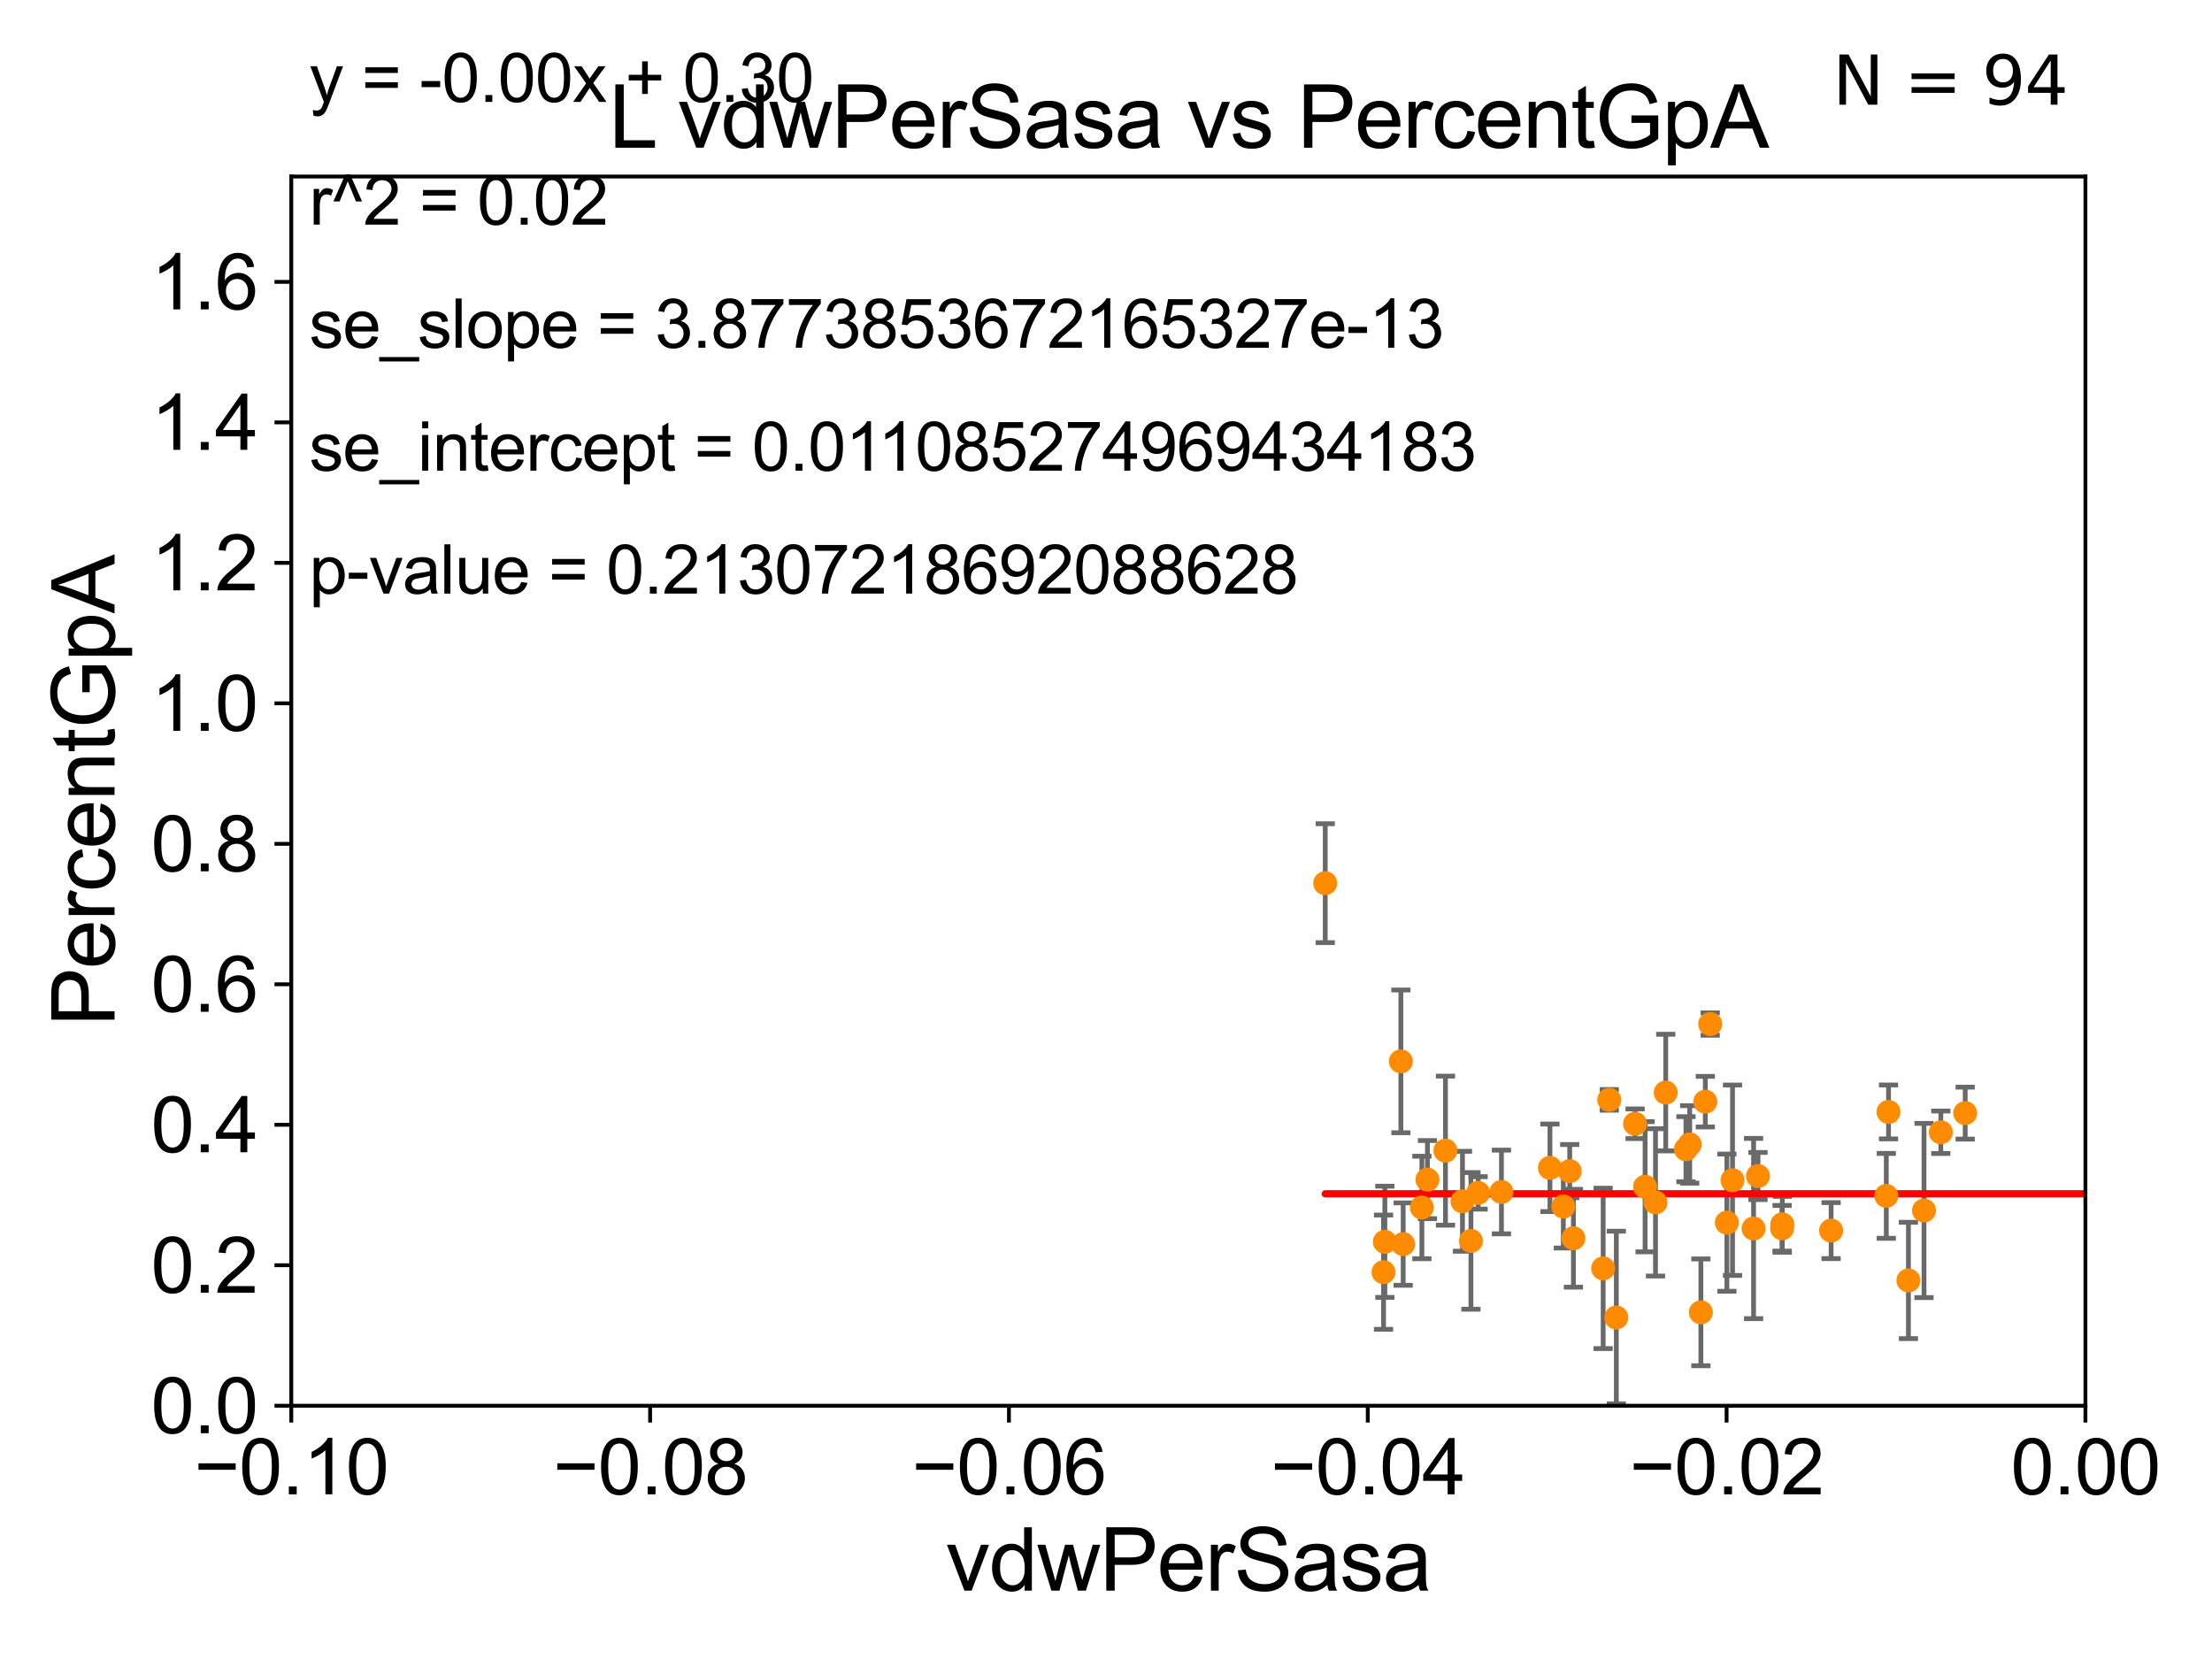 <?xml version="1.0" encoding="utf-8" standalone="no"?>
<!DOCTYPE svg PUBLIC "-//W3C//DTD SVG 1.1//EN"
  "http://www.w3.org/Graphics/SVG/1.1/DTD/svg11.dtd">
<svg xmlns:xlink="http://www.w3.org/1999/xlink" width="460.8pt" height="345.6pt" viewBox="0 0 460.8 345.6" xmlns="http://www.w3.org/2000/svg" version="1.1">
 <defs>
  <style type="text/css">*{stroke-linejoin: round; stroke-linecap: butt}</style>
 </defs>
 <g id="figure_1">
  <g id="patch_1">
   <path d="M 0 345.6 
L 460.8 345.6 
L 460.8 0 
L 0 0 
z
" style="fill: #ffffff"/>
  </g>
  <g id="axes_1">
   <g id="patch_2">
    <path d="M 60.68 292.84 
L 434.43 292.84 
L 434.43 36.775 
L 60.68 36.775 
z
" style="fill: #ffffff"/>
   </g>
   <g id="PathCollection_1">
    <defs>
     <path id="ma4be1eaa36" d="M 0 1.118 
C 0.297 1.118 0.581 1 0.791 0.791 
C 1 0.581 1.118 0.297 1.118 0 
C 1.118 -0.297 1 -0.581 0.791 -0.791 
C 0.581 -1 0.297 -1.118 0 -1.118 
C -0.297 -1.118 -0.581 -1 -0.791 -0.791 
C -1 -0.581 -1.118 -0.297 -1.118 0 
C -1.118 0.297 -1 0.581 -0.791 0.791 
C -0.581 1 -0.297 1.118 0 1.118 
z
" style="stroke: #ff8c00"/>
    </defs>
    <g clip-path="url(#pd28b8af301)">
     <use xlink:href="#ma4be1eaa36" x="354.324" y="273.386" style="fill: #ff8c00; stroke: #ff8c00"/>
     <use xlink:href="#ma4be1eaa36" x="1051.933" y="265.691" style="fill: #ff8c00; stroke: #ff8c00"/>
     <use xlink:href="#ma4be1eaa36" x="33178.6" y="258.32" style="fill: #ff8c00; stroke: #ff8c00"/>
     <use xlink:href="#ma4be1eaa36" x="33178.6" y="257.295" style="fill: #ff8c00; stroke: #ff8c00"/>
     <use xlink:href="#ma4be1eaa36" x="333.968" y="264.228" style="fill: #ff8c00; stroke: #ff8c00"/>
     <use xlink:href="#ma4be1eaa36" x="33178.6" y="262.404" style="fill: #ff8c00; stroke: #ff8c00"/>
     <use xlink:href="#ma4be1eaa36" x="33178.6" y="254.312" style="fill: #ff8c00; stroke: #ff8c00"/>
     <use xlink:href="#ma4be1eaa36" x="296.204" y="251.538" style="fill: #ff8c00; stroke: #ff8c00"/>
     <use xlink:href="#ma4be1eaa36" x="33178.6" y="251.523" style="fill: #ff8c00; stroke: #ff8c00"/>
     <use xlink:href="#ma4be1eaa36" x="33178.6" y="234.148" style="fill: #ff8c00; stroke: #ff8c00"/>
     <use xlink:href="#ma4be1eaa36" x="340.622" y="234.101" style="fill: #ff8c00; stroke: #ff8c00"/>
     <use xlink:href="#ma4be1eaa36" x="33178.6" y="234.101" style="fill: #ff8c00; stroke: #ff8c00"/>
     <use xlink:href="#ma4be1eaa36" x="33178.6" y="239.402" style="fill: #ff8c00; stroke: #ff8c00"/>
     <use xlink:href="#ma4be1eaa36" x="351.214" y="239.402" style="fill: #ff8c00; stroke: #ff8c00"/>
     <use xlink:href="#ma4be1eaa36" x="288.218" y="265.013" style="fill: #ff8c00; stroke: #ff8c00"/>
     <use xlink:href="#ma4be1eaa36" x="512.088" y="239.473" style="fill: #ff8c00; stroke: #ff8c00"/>
     <use xlink:href="#ma4be1eaa36" x="527.515" y="264.606" style="fill: #ff8c00; stroke: #ff8c00"/>
     <use xlink:href="#ma4be1eaa36" x="530.514" y="258.886" style="fill: #ff8c00; stroke: #ff8c00"/>
     <use xlink:href="#ma4be1eaa36" x="397.56" y="266.738" style="fill: #ff8c00; stroke: #ff8c00"/>
     <use xlink:href="#ma4be1eaa36" x="492.418" y="248.278" style="fill: #ff8c00; stroke: #ff8c00"/>
     <use xlink:href="#ma4be1eaa36" x="601.24" y="237.774" style="fill: #ff8c00; stroke: #ff8c00"/>
     <use xlink:href="#ma4be1eaa36" x="336.71" y="274.461" style="fill: #ff8c00; stroke: #ff8c00"/>
     <use xlink:href="#ma4be1eaa36" x="344.874" y="250.481" style="fill: #ff8c00; stroke: #ff8c00"/>
     <use xlink:href="#ma4be1eaa36" x="477.663" y="247.038" style="fill: #ff8c00; stroke: #ff8c00"/>
     <use xlink:href="#ma4be1eaa36" x="491.113" y="221.816" style="fill: #ff8c00; stroke: #ff8c00"/>
     <use xlink:href="#ma4be1eaa36" x="326.998" y="243.967" style="fill: #ff8c00; stroke: #ff8c00"/>
     <use xlink:href="#ma4be1eaa36" x="540.994" y="220.267" style="fill: #ff8c00; stroke: #ff8c00"/>
     <use xlink:href="#ma4be1eaa36" x="710.628" y="272.925" style="fill: #ff8c00; stroke: #ff8c00"/>
     <use xlink:href="#ma4be1eaa36" x="507.443" y="248.146" style="fill: #ff8c00; stroke: #ff8c00"/>
     <use xlink:href="#ma4be1eaa36" x="15428.213" y="240.972" style="fill: #ff8c00; stroke: #ff8c00"/>
     <use xlink:href="#ma4be1eaa36" x="381.453" y="256.355" style="fill: #ff8c00; stroke: #ff8c00"/>
     <use xlink:href="#ma4be1eaa36" x="371.289" y="255.052" style="fill: #ff8c00; stroke: #ff8c00"/>
     <use xlink:href="#ma4be1eaa36" x="495.277" y="258.022" style="fill: #ff8c00; stroke: #ff8c00"/>
     <use xlink:href="#ma4be1eaa36" x="335.237" y="229.12" style="fill: #ff8c00; stroke: #ff8c00"/>
     <use xlink:href="#ma4be1eaa36" x="360.916" y="245.862" style="fill: #ff8c00; stroke: #ff8c00"/>
     <use xlink:href="#ma4be1eaa36" x="409.387" y="231.882" style="fill: #ff8c00; stroke: #ff8c00"/>
     <use xlink:href="#ma4be1eaa36" x="33178.6" y="234.684" style="fill: #ff8c00; stroke: #ff8c00"/>
     <use xlink:href="#ma4be1eaa36" x="33178.6" y="241.545" style="fill: #ff8c00; stroke: #ff8c00"/>
     <use xlink:href="#ma4be1eaa36" x="301.119" y="239.697" style="fill: #ff8c00; stroke: #ff8c00"/>
     <use xlink:href="#ma4be1eaa36" x="453.636" y="255.355" style="fill: #ff8c00; stroke: #ff8c00"/>
     <use xlink:href="#ma4be1eaa36" x="33178.6" y="249.078" style="fill: #ff8c00; stroke: #ff8c00"/>
     <use xlink:href="#ma4be1eaa36" x="33178.6" y="252.733" style="fill: #ff8c00; stroke: #ff8c00"/>
     <use xlink:href="#ma4be1eaa36" x="979.649" y="265.31" style="fill: #ff8c00; stroke: #ff8c00"/>
     <use xlink:href="#ma4be1eaa36" x="586.649" y="195.92" style="fill: #ff8c00; stroke: #ff8c00"/>
     <use xlink:href="#ma4be1eaa36" x="509.234" y="273.724" style="fill: #ff8c00; stroke: #ff8c00"/>
     <use xlink:href="#ma4be1eaa36" x="393.414" y="231.636" style="fill: #ff8c00; stroke: #ff8c00"/>
     <use xlink:href="#ma4be1eaa36" x="288.492" y="258.686" style="fill: #ff8c00; stroke: #ff8c00"/>
     <use xlink:href="#ma4be1eaa36" x="543.642" y="268.271" style="fill: #ff8c00; stroke: #ff8c00"/>
     <use xlink:href="#ma4be1eaa36" x="392.951" y="249.122" style="fill: #ff8c00; stroke: #ff8c00"/>
     <use xlink:href="#ma4be1eaa36" x="775.451" y="268.315" style="fill: #ff8c00; stroke: #ff8c00"/>
     <use xlink:href="#ma4be1eaa36" x="1542.467" y="259.671" style="fill: #ff8c00; stroke: #ff8c00"/>
     <use xlink:href="#ma4be1eaa36" x="7413.957" y="245.836" style="fill: #ff8c00; stroke: #ff8c00"/>
     <use xlink:href="#ma4be1eaa36" x="355.249" y="229.497" style="fill: #ff8c00; stroke: #ff8c00"/>
     <use xlink:href="#ma4be1eaa36" x="33178.6" y="229.497" style="fill: #ff8c00; stroke: #ff8c00"/>
     <use xlink:href="#ma4be1eaa36" x="33178.6" y="250.246" style="fill: #ff8c00; stroke: #ff8c00"/>
     <use xlink:href="#ma4be1eaa36" x="304.661" y="250.246" style="fill: #ff8c00; stroke: #ff8c00"/>
     <use xlink:href="#ma4be1eaa36" x="325.672" y="251.34" style="fill: #ff8c00; stroke: #ff8c00"/>
     <use xlink:href="#ma4be1eaa36" x="33178.6" y="251.345" style="fill: #ff8c00; stroke: #ff8c00"/>
     <use xlink:href="#ma4be1eaa36" x="33178.6" y="259.091" style="fill: #ff8c00; stroke: #ff8c00"/>
     <use xlink:href="#ma4be1eaa36" x="555.777" y="259.096" style="fill: #ff8c00; stroke: #ff8c00"/>
     <use xlink:href="#ma4be1eaa36" x="356.269" y="213.333" style="fill: #ff8c00; stroke: #ff8c00"/>
     <use xlink:href="#ma4be1eaa36" x="327.773" y="257.95" style="fill: #ff8c00; stroke: #ff8c00"/>
     <use xlink:href="#ma4be1eaa36" x="306.423" y="258.505" style="fill: #ff8c00; stroke: #ff8c00"/>
     <use xlink:href="#ma4be1eaa36" x="1885.104" y="255.842" style="fill: #ff8c00; stroke: #ff8c00"/>
     <use xlink:href="#ma4be1eaa36" x="365.301" y="255.921" style="fill: #ff8c00; stroke: #ff8c00"/>
     <use xlink:href="#ma4be1eaa36" x="620.228" y="234.822" style="fill: #ff8c00; stroke: #ff8c00"/>
     <use xlink:href="#ma4be1eaa36" x="511.917" y="220.954" style="fill: #ff8c00; stroke: #ff8c00"/>
     <use xlink:href="#ma4be1eaa36" x="441.875" y="250.442" style="fill: #ff8c00; stroke: #ff8c00"/>
     <use xlink:href="#ma4be1eaa36" x="632.691" y="245.142" style="fill: #ff8c00; stroke: #ff8c00"/>
     <use xlink:href="#ma4be1eaa36" x="307.914" y="248.5" style="fill: #ff8c00; stroke: #ff8c00"/>
     <use xlink:href="#ma4be1eaa36" x="312.779" y="248.31" style="fill: #ff8c00; stroke: #ff8c00"/>
     <use xlink:href="#ma4be1eaa36" x="291.828" y="221.103" style="fill: #ff8c00; stroke: #ff8c00"/>
     <use xlink:href="#ma4be1eaa36" x="297.362" y="245.733" style="fill: #ff8c00; stroke: #ff8c00"/>
     <use xlink:href="#ma4be1eaa36" x="347.002" y="227.606" style="fill: #ff8c00; stroke: #ff8c00"/>
     <use xlink:href="#ma4be1eaa36" x="596.645" y="244.345" style="fill: #ff8c00; stroke: #ff8c00"/>
     <use xlink:href="#ma4be1eaa36" x="520.469" y="245.444" style="fill: #ff8c00; stroke: #ff8c00"/>
     <use xlink:href="#ma4be1eaa36" x="342.703" y="247.225" style="fill: #ff8c00; stroke: #ff8c00"/>
     <use xlink:href="#ma4be1eaa36" x="642.151" y="251.468" style="fill: #ff8c00; stroke: #ff8c00"/>
     <use xlink:href="#ma4be1eaa36" x="351.997" y="238.401" style="fill: #ff8c00; stroke: #ff8c00"/>
     <use xlink:href="#ma4be1eaa36" x="449.594" y="246.36" style="fill: #ff8c00; stroke: #ff8c00"/>
     <use xlink:href="#ma4be1eaa36" x="276.071" y="183.983" style="fill: #ff8c00; stroke: #ff8c00"/>
     <use xlink:href="#ma4be1eaa36" x="522.623" y="245.72" style="fill: #ff8c00; stroke: #ff8c00"/>
     <use xlink:href="#ma4be1eaa36" x="400.809" y="252.167" style="fill: #ff8c00; stroke: #ff8c00"/>
     <use xlink:href="#ma4be1eaa36" x="359.743" y="254.701" style="fill: #ff8c00; stroke: #ff8c00"/>
     <use xlink:href="#ma4be1eaa36" x="761.045" y="247.588" style="fill: #ff8c00; stroke: #ff8c00"/>
     <use xlink:href="#ma4be1eaa36" x="292.31" y="259.167" style="fill: #ff8c00; stroke: #ff8c00"/>
     <use xlink:href="#ma4be1eaa36" x="1076.657" y="252.052" style="fill: #ff8c00; stroke: #ff8c00"/>
     <use xlink:href="#ma4be1eaa36" x="625.298" y="258.042" style="fill: #ff8c00; stroke: #ff8c00"/>
     <use xlink:href="#ma4be1eaa36" x="404.309" y="235.873" style="fill: #ff8c00; stroke: #ff8c00"/>
     <use xlink:href="#ma4be1eaa36" x="569.542" y="249.6" style="fill: #ff8c00; stroke: #ff8c00"/>
     <use xlink:href="#ma4be1eaa36" x="371.245" y="255.872" style="fill: #ff8c00; stroke: #ff8c00"/>
     <use xlink:href="#ma4be1eaa36" x="689.294" y="264.902" style="fill: #ff8c00; stroke: #ff8c00"/>
     <use xlink:href="#ma4be1eaa36" x="9638.144" y="251.801" style="fill: #ff8c00; stroke: #ff8c00"/>
     <use xlink:href="#ma4be1eaa36" x="322.884" y="243.28" style="fill: #ff8c00; stroke: #ff8c00"/>
     <use xlink:href="#ma4be1eaa36" x="33178.6" y="246.917" style="fill: #ff8c00; stroke: #ff8c00"/>
     <use xlink:href="#ma4be1eaa36" x="33178.6" y="272.246" style="fill: #ff8c00; stroke: #ff8c00"/>
     <use xlink:href="#ma4be1eaa36" x="594.109" y="277.839" style="fill: #ff8c00; stroke: #ff8c00"/>
     <use xlink:href="#ma4be1eaa36" x="33178.6" y="277.832" style="fill: #ff8c00; stroke: #ff8c00"/>
     <use xlink:href="#ma4be1eaa36" x="33178.6" y="244.408" style="fill: #ff8c00; stroke: #ff8c00"/>
     <use xlink:href="#ma4be1eaa36" x="525.615" y="244.4" style="fill: #ff8c00; stroke: #ff8c00"/>
     <use xlink:href="#ma4be1eaa36" x="366.225" y="244.986" style="fill: #ff8c00; stroke: #ff8c00"/>
     <use xlink:href="#ma4be1eaa36" x="2253.259" y="253.238" style="fill: #ff8c00; stroke: #ff8c00"/>
     <use xlink:href="#ma4be1eaa36" x="616.203" y="244.957" style="fill: #ff8c00; stroke: #ff8c00"/>
     <use xlink:href="#ma4be1eaa36" x="525.651" y="268.131" style="fill: #ff8c00; stroke: #ff8c00"/>
    </g>
   </g>
   <g id="matplotlib.axis_1">
    <g id="xtick_1">
     <g id="line2d_1">
      <defs>
       <path id="meb1272104d" d="M 0 0 
L 0 3.5 
" style="stroke: #000000; stroke-width: 0.8"/>
      </defs>
      <g>
       <use xlink:href="#meb1272104d" x="60.68" y="292.84" style="stroke: #000000; stroke-width: 0.8"/>
      </g>
     </g>
     <g id="text_1">
      <!-- −0.10 -->
      <g transform="translate(40.439 311.293)scale(0.16 -0.16)">
       <defs>
        <path id="ArialMT-2212" d="M 3381 1997 
L 356 1997 
L 356 2522 
L 3381 2522 
L 3381 1997 
z
" transform="scale(0.016)"/>
        <path id="ArialMT-30" d="M 266 2259 
Q 266 3072 433 3567 
Q 600 4063 929 4331 
Q 1259 4600 1759 4600 
Q 2128 4600 2406 4451 
Q 2684 4303 2865 4023 
Q 3047 3744 3150 3342 
Q 3253 2941 3253 2259 
Q 3253 1453 3087 958 
Q 2922 463 2592 192 
Q 2263 -78 1759 -78 
Q 1097 -78 719 397 
Q 266 969 266 2259 
z
M 844 2259 
Q 844 1131 1108 757 
Q 1372 384 1759 384 
Q 2147 384 2411 759 
Q 2675 1134 2675 2259 
Q 2675 3391 2411 3762 
Q 2147 4134 1753 4134 
Q 1366 4134 1134 3806 
Q 844 3388 844 2259 
z
" transform="scale(0.016)"/>
        <path id="ArialMT-2e" d="M 581 0 
L 581 641 
L 1222 641 
L 1222 0 
L 581 0 
z
" transform="scale(0.016)"/>
        <path id="ArialMT-31" d="M 2384 0 
L 1822 0 
L 1822 3584 
Q 1619 3391 1289 3197 
Q 959 3003 697 2906 
L 697 3450 
Q 1169 3672 1522 3987 
Q 1875 4303 2022 4600 
L 2384 4600 
L 2384 0 
z
" transform="scale(0.016)"/>
       </defs>
       <use xlink:href="#ArialMT-2212"/>
       <use xlink:href="#ArialMT-30" x="58.398"/>
       <use xlink:href="#ArialMT-2e" x="114.014"/>
       <use xlink:href="#ArialMT-31" x="141.797"/>
       <use xlink:href="#ArialMT-30" x="197.412"/>
      </g>
     </g>
    </g>
    <g id="xtick_2">
     <g id="line2d_2">
      <g>
       <use xlink:href="#meb1272104d" x="135.43" y="292.84" style="stroke: #000000; stroke-width: 0.8"/>
      </g>
     </g>
     <g id="text_2">
      <!-- −0.08 -->
      <g transform="translate(115.189 311.293)scale(0.16 -0.16)">
       <defs>
        <path id="ArialMT-38" d="M 1131 2484 
Q 781 2613 612 2850 
Q 444 3088 444 3419 
Q 444 3919 803 4259 
Q 1163 4600 1759 4600 
Q 2359 4600 2725 4251 
Q 3091 3903 3091 3403 
Q 3091 3084 2923 2848 
Q 2756 2613 2416 2484 
Q 2838 2347 3058 2040 
Q 3278 1734 3278 1309 
Q 3278 722 2862 322 
Q 2447 -78 1769 -78 
Q 1091 -78 675 323 
Q 259 725 259 1325 
Q 259 1772 486 2073 
Q 713 2375 1131 2484 
z
M 1019 3438 
Q 1019 3113 1228 2906 
Q 1438 2700 1772 2700 
Q 2097 2700 2305 2904 
Q 2513 3109 2513 3406 
Q 2513 3716 2298 3927 
Q 2084 4138 1766 4138 
Q 1444 4138 1231 3931 
Q 1019 3725 1019 3438 
z
M 838 1322 
Q 838 1081 952 856 
Q 1066 631 1291 507 
Q 1516 384 1775 384 
Q 2178 384 2440 643 
Q 2703 903 2703 1303 
Q 2703 1709 2433 1975 
Q 2163 2241 1756 2241 
Q 1359 2241 1098 1978 
Q 838 1716 838 1322 
z
" transform="scale(0.016)"/>
       </defs>
       <use xlink:href="#ArialMT-2212"/>
       <use xlink:href="#ArialMT-30" x="58.398"/>
       <use xlink:href="#ArialMT-2e" x="114.014"/>
       <use xlink:href="#ArialMT-30" x="141.797"/>
       <use xlink:href="#ArialMT-38" x="197.412"/>
      </g>
     </g>
    </g>
    <g id="xtick_3">
     <g id="line2d_3">
      <g>
       <use xlink:href="#meb1272104d" x="210.18" y="292.84" style="stroke: #000000; stroke-width: 0.8"/>
      </g>
     </g>
     <g id="text_3">
      <!-- −0.06 -->
      <g transform="translate(189.939 311.293)scale(0.16 -0.16)">
       <defs>
        <path id="ArialMT-36" d="M 3184 3459 
L 2625 3416 
Q 2550 3747 2413 3897 
Q 2184 4138 1850 4138 
Q 1581 4138 1378 3988 
Q 1113 3794 959 3422 
Q 806 3050 800 2363 
Q 1003 2672 1297 2822 
Q 1591 2972 1913 2972 
Q 2475 2972 2870 2558 
Q 3266 2144 3266 1488 
Q 3266 1056 3080 686 
Q 2894 316 2569 119 
Q 2244 -78 1831 -78 
Q 1128 -78 684 439 
Q 241 956 241 2144 
Q 241 3472 731 4075 
Q 1159 4600 1884 4600 
Q 2425 4600 2770 4297 
Q 3116 3994 3184 3459 
z
M 888 1484 
Q 888 1194 1011 928 
Q 1134 663 1356 523 
Q 1578 384 1822 384 
Q 2178 384 2434 671 
Q 2691 959 2691 1453 
Q 2691 1928 2437 2201 
Q 2184 2475 1800 2475 
Q 1419 2475 1153 2201 
Q 888 1928 888 1484 
z
" transform="scale(0.016)"/>
       </defs>
       <use xlink:href="#ArialMT-2212"/>
       <use xlink:href="#ArialMT-30" x="58.398"/>
       <use xlink:href="#ArialMT-2e" x="114.014"/>
       <use xlink:href="#ArialMT-30" x="141.797"/>
       <use xlink:href="#ArialMT-36" x="197.412"/>
      </g>
     </g>
    </g>
    <g id="xtick_4">
     <g id="line2d_4">
      <g>
       <use xlink:href="#meb1272104d" x="284.93" y="292.84" style="stroke: #000000; stroke-width: 0.8"/>
      </g>
     </g>
     <g id="text_4">
      <!-- −0.04 -->
      <g transform="translate(264.689 311.293)scale(0.16 -0.16)">
       <defs>
        <path id="ArialMT-34" d="M 2069 0 
L 2069 1097 
L 81 1097 
L 81 1613 
L 2172 4581 
L 2631 4581 
L 2631 1613 
L 3250 1613 
L 3250 1097 
L 2631 1097 
L 2631 0 
L 2069 0 
z
M 2069 1613 
L 2069 3678 
L 634 1613 
L 2069 1613 
z
" transform="scale(0.016)"/>
       </defs>
       <use xlink:href="#ArialMT-2212"/>
       <use xlink:href="#ArialMT-30" x="58.398"/>
       <use xlink:href="#ArialMT-2e" x="114.014"/>
       <use xlink:href="#ArialMT-30" x="141.797"/>
       <use xlink:href="#ArialMT-34" x="197.412"/>
      </g>
     </g>
    </g>
    <g id="xtick_5">
     <g id="line2d_5">
      <g>
       <use xlink:href="#meb1272104d" x="359.68" y="292.84" style="stroke: #000000; stroke-width: 0.8"/>
      </g>
     </g>
     <g id="text_5">
      <!-- −0.02 -->
      <g transform="translate(339.439 311.293)scale(0.16 -0.16)">
       <defs>
        <path id="ArialMT-32" d="M 3222 541 
L 3222 0 
L 194 0 
Q 188 203 259 391 
Q 375 700 629 1000 
Q 884 1300 1366 1694 
Q 2113 2306 2375 2664 
Q 2638 3022 2638 3341 
Q 2638 3675 2398 3904 
Q 2159 4134 1775 4134 
Q 1369 4134 1125 3890 
Q 881 3647 878 3216 
L 300 3275 
Q 359 3922 746 4261 
Q 1134 4600 1788 4600 
Q 2447 4600 2831 4234 
Q 3216 3869 3216 3328 
Q 3216 3053 3103 2787 
Q 2991 2522 2730 2228 
Q 2469 1934 1863 1422 
Q 1356 997 1212 845 
Q 1069 694 975 541 
L 3222 541 
z
" transform="scale(0.016)"/>
       </defs>
       <use xlink:href="#ArialMT-2212"/>
       <use xlink:href="#ArialMT-30" x="58.398"/>
       <use xlink:href="#ArialMT-2e" x="114.014"/>
       <use xlink:href="#ArialMT-30" x="141.797"/>
       <use xlink:href="#ArialMT-32" x="197.412"/>
      </g>
     </g>
    </g>
    <g id="xtick_6">
     <g id="line2d_6">
      <g>
       <use xlink:href="#meb1272104d" x="434.43" y="292.84" style="stroke: #000000; stroke-width: 0.8"/>
      </g>
     </g>
     <g id="text_6">
      <!-- 0.00 -->
      <g transform="translate(418.861 311.293)scale(0.16 -0.16)">
       <use xlink:href="#ArialMT-30"/>
       <use xlink:href="#ArialMT-2e" x="55.615"/>
       <use xlink:href="#ArialMT-30" x="83.398"/>
       <use xlink:href="#ArialMT-30" x="139.014"/>
      </g>
     </g>
    </g>
    <g id="text_7">
     <!-- vdwPerSasa -->
     <g transform="translate(197.033 331.357)scale(0.18 -0.18)">
      <defs>
       <path id="ArialMT-76" d="M 1344 0 
L 81 3319 
L 675 3319 
L 1388 1331 
Q 1503 1009 1600 663 
Q 1675 925 1809 1294 
L 2547 3319 
L 3125 3319 
L 1869 0 
L 1344 0 
z
" transform="scale(0.016)"/>
       <path id="ArialMT-64" d="M 2575 0 
L 2575 419 
Q 2259 -75 1647 -75 
Q 1250 -75 917 144 
Q 584 363 401 755 
Q 219 1147 219 1656 
Q 219 2153 384 2558 
Q 550 2963 881 3178 
Q 1213 3394 1622 3394 
Q 1922 3394 2156 3267 
Q 2391 3141 2538 2938 
L 2538 4581 
L 3097 4581 
L 3097 0 
L 2575 0 
z
M 797 1656 
Q 797 1019 1065 703 
Q 1334 388 1700 388 
Q 2069 388 2326 689 
Q 2584 991 2584 1609 
Q 2584 2291 2321 2609 
Q 2059 2928 1675 2928 
Q 1300 2928 1048 2622 
Q 797 2316 797 1656 
z
" transform="scale(0.016)"/>
       <path id="ArialMT-77" d="M 1034 0 
L 19 3319 
L 600 3319 
L 1128 1403 
L 1325 691 
Q 1338 744 1497 1375 
L 2025 3319 
L 2603 3319 
L 3100 1394 
L 3266 759 
L 3456 1400 
L 4025 3319 
L 4572 3319 
L 3534 0 
L 2950 0 
L 2422 1988 
L 2294 2553 
L 1622 0 
L 1034 0 
z
" transform="scale(0.016)"/>
       <path id="ArialMT-50" d="M 494 0 
L 494 4581 
L 2222 4581 
Q 2678 4581 2919 4538 
Q 3256 4481 3484 4323 
Q 3713 4166 3852 3881 
Q 3991 3597 3991 3256 
Q 3991 2672 3619 2267 
Q 3247 1863 2275 1863 
L 1100 1863 
L 1100 0 
L 494 0 
z
M 1100 2403 
L 2284 2403 
Q 2872 2403 3119 2622 
Q 3366 2841 3366 3238 
Q 3366 3525 3220 3729 
Q 3075 3934 2838 4000 
Q 2684 4041 2272 4041 
L 1100 4041 
L 1100 2403 
z
" transform="scale(0.016)"/>
       <path id="ArialMT-65" d="M 2694 1069 
L 3275 997 
Q 3138 488 2766 206 
Q 2394 -75 1816 -75 
Q 1088 -75 661 373 
Q 234 822 234 1631 
Q 234 2469 665 2931 
Q 1097 3394 1784 3394 
Q 2450 3394 2872 2941 
Q 3294 2488 3294 1666 
Q 3294 1616 3291 1516 
L 816 1516 
Q 847 969 1125 678 
Q 1403 388 1819 388 
Q 2128 388 2347 550 
Q 2566 713 2694 1069 
z
M 847 1978 
L 2700 1978 
Q 2663 2397 2488 2606 
Q 2219 2931 1791 2931 
Q 1403 2931 1139 2672 
Q 875 2413 847 1978 
z
" transform="scale(0.016)"/>
       <path id="ArialMT-72" d="M 416 0 
L 416 3319 
L 922 3319 
L 922 2816 
Q 1116 3169 1280 3281 
Q 1444 3394 1641 3394 
Q 1925 3394 2219 3213 
L 2025 2691 
Q 1819 2813 1613 2813 
Q 1428 2813 1281 2702 
Q 1134 2591 1072 2394 
Q 978 2094 978 1738 
L 978 0 
L 416 0 
z
" transform="scale(0.016)"/>
       <path id="ArialMT-53" d="M 288 1472 
L 859 1522 
Q 900 1178 1048 958 
Q 1197 738 1509 602 
Q 1822 466 2213 466 
Q 2559 466 2825 569 
Q 3091 672 3220 851 
Q 3350 1031 3350 1244 
Q 3350 1459 3225 1620 
Q 3100 1781 2813 1891 
Q 2628 1963 1997 2114 
Q 1366 2266 1113 2400 
Q 784 2572 623 2826 
Q 463 3081 463 3397 
Q 463 3744 659 4045 
Q 856 4347 1234 4503 
Q 1613 4659 2075 4659 
Q 2584 4659 2973 4495 
Q 3363 4331 3572 4012 
Q 3781 3694 3797 3291 
L 3216 3247 
Q 3169 3681 2898 3903 
Q 2628 4125 2100 4125 
Q 1550 4125 1298 3923 
Q 1047 3722 1047 3438 
Q 1047 3191 1225 3031 
Q 1400 2872 2139 2705 
Q 2878 2538 3153 2413 
Q 3553 2228 3743 1945 
Q 3934 1663 3934 1294 
Q 3934 928 3725 604 
Q 3516 281 3123 101 
Q 2731 -78 2241 -78 
Q 1619 -78 1198 103 
Q 778 284 539 648 
Q 300 1013 288 1472 
z
" transform="scale(0.016)"/>
       <path id="ArialMT-61" d="M 2588 409 
Q 2275 144 1986 34 
Q 1697 -75 1366 -75 
Q 819 -75 525 192 
Q 231 459 231 875 
Q 231 1119 342 1320 
Q 453 1522 633 1644 
Q 813 1766 1038 1828 
Q 1203 1872 1538 1913 
Q 2219 1994 2541 2106 
Q 2544 2222 2544 2253 
Q 2544 2597 2384 2738 
Q 2169 2928 1744 2928 
Q 1347 2928 1158 2789 
Q 969 2650 878 2297 
L 328 2372 
Q 403 2725 575 2942 
Q 747 3159 1072 3276 
Q 1397 3394 1825 3394 
Q 2250 3394 2515 3294 
Q 2781 3194 2906 3042 
Q 3031 2891 3081 2659 
Q 3109 2516 3109 2141 
L 3109 1391 
Q 3109 606 3145 398 
Q 3181 191 3288 0 
L 2700 0 
Q 2613 175 2588 409 
z
M 2541 1666 
Q 2234 1541 1622 1453 
Q 1275 1403 1131 1340 
Q 988 1278 909 1158 
Q 831 1038 831 891 
Q 831 666 1001 516 
Q 1172 366 1500 366 
Q 1825 366 2078 508 
Q 2331 650 2450 897 
Q 2541 1088 2541 1459 
L 2541 1666 
z
" transform="scale(0.016)"/>
       <path id="ArialMT-73" d="M 197 991 
L 753 1078 
Q 800 744 1014 566 
Q 1228 388 1613 388 
Q 2000 388 2187 545 
Q 2375 703 2375 916 
Q 2375 1106 2209 1216 
Q 2094 1291 1634 1406 
Q 1016 1563 777 1677 
Q 538 1791 414 1992 
Q 291 2194 291 2438 
Q 291 2659 392 2848 
Q 494 3038 669 3163 
Q 800 3259 1026 3326 
Q 1253 3394 1513 3394 
Q 1903 3394 2198 3281 
Q 2494 3169 2634 2976 
Q 2775 2784 2828 2463 
L 2278 2388 
Q 2241 2644 2061 2787 
Q 1881 2931 1553 2931 
Q 1166 2931 1000 2803 
Q 834 2675 834 2503 
Q 834 2394 903 2306 
Q 972 2216 1119 2156 
Q 1203 2125 1616 2013 
Q 2213 1853 2448 1751 
Q 2684 1650 2818 1456 
Q 2953 1263 2953 975 
Q 2953 694 2789 445 
Q 2625 197 2315 61 
Q 2006 -75 1616 -75 
Q 969 -75 630 194 
Q 291 463 197 991 
z
" transform="scale(0.016)"/>
      </defs>
      <use xlink:href="#ArialMT-76"/>
      <use xlink:href="#ArialMT-64" x="50"/>
      <use xlink:href="#ArialMT-77" x="105.615"/>
      <use xlink:href="#ArialMT-50" x="177.832"/>
      <use xlink:href="#ArialMT-65" x="244.531"/>
      <use xlink:href="#ArialMT-72" x="300.146"/>
      <use xlink:href="#ArialMT-53" x="333.447"/>
      <use xlink:href="#ArialMT-61" x="400.146"/>
      <use xlink:href="#ArialMT-73" x="455.762"/>
      <use xlink:href="#ArialMT-61" x="505.762"/>
     </g>
    </g>
   </g>
   <g id="matplotlib.axis_2">
    <g id="ytick_1">
     <g id="line2d_7">
      <defs>
       <path id="ma58d1f5384" d="M 0 0 
L -3.5 0 
" style="stroke: #000000; stroke-width: 0.8"/>
      </defs>
      <g>
       <use xlink:href="#ma58d1f5384" x="60.68" y="292.84" style="stroke: #000000; stroke-width: 0.8"/>
      </g>
     </g>
     <g id="text_8">
      <!-- 0.0 -->
      <g transform="translate(31.44 298.566)scale(0.16 -0.16)">
       <use xlink:href="#ArialMT-30"/>
       <use xlink:href="#ArialMT-2e" x="55.615"/>
       <use xlink:href="#ArialMT-30" x="83.398"/>
      </g>
     </g>
    </g>
    <g id="ytick_2">
     <g id="line2d_8">
      <g>
       <use xlink:href="#ma58d1f5384" x="60.68" y="263.575" style="stroke: #000000; stroke-width: 0.8"/>
      </g>
     </g>
     <g id="text_9">
      <!-- 0.2 -->
      <g transform="translate(31.44 269.302)scale(0.16 -0.16)">
       <use xlink:href="#ArialMT-30"/>
       <use xlink:href="#ArialMT-2e" x="55.615"/>
       <use xlink:href="#ArialMT-32" x="83.398"/>
      </g>
     </g>
    </g>
    <g id="ytick_3">
     <g id="line2d_9">
      <g>
       <use xlink:href="#ma58d1f5384" x="60.68" y="234.311" style="stroke: #000000; stroke-width: 0.8"/>
      </g>
     </g>
     <g id="text_10">
      <!-- 0.4 -->
      <g transform="translate(31.44 240.037)scale(0.16 -0.16)">
       <use xlink:href="#ArialMT-30"/>
       <use xlink:href="#ArialMT-2e" x="55.615"/>
       <use xlink:href="#ArialMT-34" x="83.398"/>
      </g>
     </g>
    </g>
    <g id="ytick_4">
     <g id="line2d_10">
      <g>
       <use xlink:href="#ma58d1f5384" x="60.68" y="205.046" style="stroke: #000000; stroke-width: 0.8"/>
      </g>
     </g>
     <g id="text_11">
      <!-- 0.6 -->
      <g transform="translate(31.44 210.772)scale(0.16 -0.16)">
       <use xlink:href="#ArialMT-30"/>
       <use xlink:href="#ArialMT-2e" x="55.615"/>
       <use xlink:href="#ArialMT-36" x="83.398"/>
      </g>
     </g>
    </g>
    <g id="ytick_5">
     <g id="line2d_11">
      <g>
       <use xlink:href="#ma58d1f5384" x="60.68" y="175.782" style="stroke: #000000; stroke-width: 0.8"/>
      </g>
     </g>
     <g id="text_12">
      <!-- 0.8 -->
      <g transform="translate(31.44 181.508)scale(0.16 -0.16)">
       <use xlink:href="#ArialMT-30"/>
       <use xlink:href="#ArialMT-2e" x="55.615"/>
       <use xlink:href="#ArialMT-38" x="83.398"/>
      </g>
     </g>
    </g>
    <g id="ytick_6">
     <g id="line2d_12">
      <g>
       <use xlink:href="#ma58d1f5384" x="60.68" y="146.517" style="stroke: #000000; stroke-width: 0.8"/>
      </g>
     </g>
     <g id="text_13">
      <!-- 1.0 -->
      <g transform="translate(31.44 152.243)scale(0.16 -0.16)">
       <use xlink:href="#ArialMT-31"/>
       <use xlink:href="#ArialMT-2e" x="55.615"/>
       <use xlink:href="#ArialMT-30" x="83.398"/>
      </g>
     </g>
    </g>
    <g id="ytick_7">
     <g id="line2d_13">
      <g>
       <use xlink:href="#ma58d1f5384" x="60.68" y="117.252" style="stroke: #000000; stroke-width: 0.8"/>
      </g>
     </g>
     <g id="text_14">
      <!-- 1.2 -->
      <g transform="translate(31.44 122.979)scale(0.16 -0.16)">
       <use xlink:href="#ArialMT-31"/>
       <use xlink:href="#ArialMT-2e" x="55.615"/>
       <use xlink:href="#ArialMT-32" x="83.398"/>
      </g>
     </g>
    </g>
    <g id="ytick_8">
     <g id="line2d_14">
      <g>
       <use xlink:href="#ma58d1f5384" x="60.68" y="87.988" style="stroke: #000000; stroke-width: 0.8"/>
      </g>
     </g>
     <g id="text_15">
      <!-- 1.4 -->
      <g transform="translate(31.44 93.714)scale(0.16 -0.16)">
       <use xlink:href="#ArialMT-31"/>
       <use xlink:href="#ArialMT-2e" x="55.615"/>
       <use xlink:href="#ArialMT-34" x="83.398"/>
      </g>
     </g>
    </g>
    <g id="ytick_9">
     <g id="line2d_15">
      <g>
       <use xlink:href="#ma58d1f5384" x="60.68" y="58.723" style="stroke: #000000; stroke-width: 0.8"/>
      </g>
     </g>
     <g id="text_16">
      <!-- 1.6 -->
      <g transform="translate(31.44 64.45)scale(0.16 -0.16)">
       <use xlink:href="#ArialMT-31"/>
       <use xlink:href="#ArialMT-2e" x="55.615"/>
       <use xlink:href="#ArialMT-36" x="83.398"/>
      </g>
     </g>
    </g>
    <g id="text_17">
     <!-- PercentGpA -->
     <g transform="translate(23.863 213.831)rotate(-90)scale(0.18 -0.18)">
      <defs>
       <path id="ArialMT-63" d="M 2588 1216 
L 3141 1144 
Q 3050 572 2676 248 
Q 2303 -75 1759 -75 
Q 1078 -75 664 370 
Q 250 816 250 1647 
Q 250 2184 428 2587 
Q 606 2991 970 3192 
Q 1334 3394 1763 3394 
Q 2303 3394 2647 3120 
Q 2991 2847 3088 2344 
L 2541 2259 
Q 2463 2594 2264 2762 
Q 2066 2931 1784 2931 
Q 1359 2931 1093 2626 
Q 828 2322 828 1663 
Q 828 994 1084 691 
Q 1341 388 1753 388 
Q 2084 388 2306 591 
Q 2528 794 2588 1216 
z
" transform="scale(0.016)"/>
       <path id="ArialMT-6e" d="M 422 0 
L 422 3319 
L 928 3319 
L 928 2847 
Q 1294 3394 1984 3394 
Q 2284 3394 2536 3286 
Q 2788 3178 2913 3003 
Q 3038 2828 3088 2588 
Q 3119 2431 3119 2041 
L 3119 0 
L 2556 0 
L 2556 2019 
Q 2556 2363 2490 2533 
Q 2425 2703 2258 2804 
Q 2091 2906 1866 2906 
Q 1506 2906 1245 2678 
Q 984 2450 984 1813 
L 984 0 
L 422 0 
z
" transform="scale(0.016)"/>
       <path id="ArialMT-74" d="M 1650 503 
L 1731 6 
Q 1494 -44 1306 -44 
Q 1000 -44 831 53 
Q 663 150 594 308 
Q 525 466 525 972 
L 525 2881 
L 113 2881 
L 113 3319 
L 525 3319 
L 525 4141 
L 1084 4478 
L 1084 3319 
L 1650 3319 
L 1650 2881 
L 1084 2881 
L 1084 941 
Q 1084 700 1114 631 
Q 1144 563 1211 522 
Q 1278 481 1403 481 
Q 1497 481 1650 503 
z
" transform="scale(0.016)"/>
       <path id="ArialMT-47" d="M 2638 1797 
L 2638 2334 
L 4578 2338 
L 4578 638 
Q 4131 281 3656 101 
Q 3181 -78 2681 -78 
Q 2006 -78 1454 211 
Q 903 500 622 1047 
Q 341 1594 341 2269 
Q 341 2938 620 3517 
Q 900 4097 1425 4378 
Q 1950 4659 2634 4659 
Q 3131 4659 3532 4498 
Q 3934 4338 4162 4050 
Q 4391 3763 4509 3300 
L 3963 3150 
Q 3859 3500 3706 3700 
Q 3553 3900 3268 4020 
Q 2984 4141 2638 4141 
Q 2222 4141 1919 4014 
Q 1616 3888 1430 3681 
Q 1244 3475 1141 3228 
Q 966 2803 966 2306 
Q 966 1694 1177 1281 
Q 1388 869 1791 669 
Q 2194 469 2647 469 
Q 3041 469 3416 620 
Q 3791 772 3984 944 
L 3984 1797 
L 2638 1797 
z
" transform="scale(0.016)"/>
       <path id="ArialMT-70" d="M 422 -1272 
L 422 3319 
L 934 3319 
L 934 2888 
Q 1116 3141 1344 3267 
Q 1572 3394 1897 3394 
Q 2322 3394 2647 3175 
Q 2972 2956 3137 2557 
Q 3303 2159 3303 1684 
Q 3303 1175 3120 767 
Q 2938 359 2589 142 
Q 2241 -75 1856 -75 
Q 1575 -75 1351 44 
Q 1128 163 984 344 
L 984 -1272 
L 422 -1272 
z
M 931 1641 
Q 931 1000 1190 694 
Q 1450 388 1819 388 
Q 2194 388 2461 705 
Q 2728 1022 2728 1688 
Q 2728 2322 2467 2637 
Q 2206 2953 1844 2953 
Q 1484 2953 1207 2617 
Q 931 2281 931 1641 
z
" transform="scale(0.016)"/>
       <path id="ArialMT-41" d="M -9 0 
L 1750 4581 
L 2403 4581 
L 4278 0 
L 3588 0 
L 3053 1388 
L 1138 1388 
L 634 0 
L -9 0 
z
M 1313 1881 
L 2866 1881 
L 2388 3150 
Q 2169 3728 2063 4100 
Q 1975 3659 1816 3225 
L 1313 1881 
z
" transform="scale(0.016)"/>
      </defs>
      <use xlink:href="#ArialMT-50"/>
      <use xlink:href="#ArialMT-65" x="66.699"/>
      <use xlink:href="#ArialMT-72" x="122.314"/>
      <use xlink:href="#ArialMT-63" x="155.615"/>
      <use xlink:href="#ArialMT-65" x="205.615"/>
      <use xlink:href="#ArialMT-6e" x="261.23"/>
      <use xlink:href="#ArialMT-74" x="316.846"/>
      <use xlink:href="#ArialMT-47" x="344.629"/>
      <use xlink:href="#ArialMT-70" x="422.412"/>
      <use xlink:href="#ArialMT-41" x="478.027"/>
     </g>
    </g>
   </g>
   <g id="LineCollection_1">
    <path d="M 354.324 284.508 
L 354.324 262.263 
" clip-path="url(#pd28b8af301)" style="fill: none; stroke: #696969"/>
    <path clip-path="url(#pd28b8af301)" style="fill: none; stroke: #696969"/>
    <path clip-path="url(#pd28b8af301)" style="fill: none; stroke: #696969"/>
    <path d="M 333.968 280.93 
L 333.968 247.527 
" clip-path="url(#pd28b8af301)" style="fill: none; stroke: #696969"/>
    <path clip-path="url(#pd28b8af301)" style="fill: none; stroke: #696969"/>
    <path d="M 296.204 262.212 
L 296.204 240.863 
" clip-path="url(#pd28b8af301)" style="fill: none; stroke: #696969"/>
    <path clip-path="url(#pd28b8af301)" style="fill: none; stroke: #696969"/>
    <path d="M 340.622 237.191 
L 340.622 231.01 
" clip-path="url(#pd28b8af301)" style="fill: none; stroke: #696969"/>
    <path clip-path="url(#pd28b8af301)" style="fill: none; stroke: #696969"/>
    <path d="M 351.214 246.184 
L 351.214 232.619 
" clip-path="url(#pd28b8af301)" style="fill: none; stroke: #696969"/>
    <path d="M 288.218 276.914 
L 288.218 253.111 
" clip-path="url(#pd28b8af301)" style="fill: none; stroke: #696969"/>
    <path clip-path="url(#pd28b8af301)" style="fill: none; stroke: #696969"/>
    <path clip-path="url(#pd28b8af301)" style="fill: none; stroke: #696969"/>
    <path clip-path="url(#pd28b8af301)" style="fill: none; stroke: #696969"/>
    <path d="M 397.56 278.854 
L 397.56 254.622 
" clip-path="url(#pd28b8af301)" style="fill: none; stroke: #696969"/>
    <path clip-path="url(#pd28b8af301)" style="fill: none; stroke: #696969"/>
    <path clip-path="url(#pd28b8af301)" style="fill: none; stroke: #696969"/>
    <path d="M 336.71 292.442 
L 336.71 256.479 
" clip-path="url(#pd28b8af301)" style="fill: none; stroke: #696969"/>
    <path d="M 344.874 265.822 
L 344.874 235.14 
" clip-path="url(#pd28b8af301)" style="fill: none; stroke: #696969"/>
    <path clip-path="url(#pd28b8af301)" style="fill: none; stroke: #696969"/>
    <path clip-path="url(#pd28b8af301)" style="fill: none; stroke: #696969"/>
    <path d="M 326.998 249.508 
L 326.998 238.426 
" clip-path="url(#pd28b8af301)" style="fill: none; stroke: #696969"/>
    <path clip-path="url(#pd28b8af301)" style="fill: none; stroke: #696969"/>
    <path clip-path="url(#pd28b8af301)" style="fill: none; stroke: #696969"/>
    <path clip-path="url(#pd28b8af301)" style="fill: none; stroke: #696969"/>
    <path clip-path="url(#pd28b8af301)" style="fill: none; stroke: #696969"/>
    <path d="M 381.453 262.187 
L 381.453 250.524 
" clip-path="url(#pd28b8af301)" style="fill: none; stroke: #696969"/>
    <path d="M 371.289 260.878 
L 371.289 249.225 
" clip-path="url(#pd28b8af301)" style="fill: none; stroke: #696969"/>
    <path clip-path="url(#pd28b8af301)" style="fill: none; stroke: #696969"/>
    <path d="M 335.237 231.272 
L 335.237 226.969 
" clip-path="url(#pd28b8af301)" style="fill: none; stroke: #696969"/>
    <path d="M 360.916 265.694 
L 360.916 226.029 
" clip-path="url(#pd28b8af301)" style="fill: none; stroke: #696969"/>
    <path d="M 409.387 237.292 
L 409.387 226.472 
" clip-path="url(#pd28b8af301)" style="fill: none; stroke: #696969"/>
    <path clip-path="url(#pd28b8af301)" style="fill: none; stroke: #696969"/>
    <path d="M 301.119 255.22 
L 301.119 224.175 
" clip-path="url(#pd28b8af301)" style="fill: none; stroke: #696969"/>
    <path d="M 453.636 266.436 
L 453.636 244.274 
" clip-path="url(#pd28b8af301)" style="fill: none; stroke: #696969"/>
    <path clip-path="url(#pd28b8af301)" style="fill: none; stroke: #696969"/>
    <path clip-path="url(#pd28b8af301)" style="fill: none; stroke: #696969"/>
    <path clip-path="url(#pd28b8af301)" style="fill: none; stroke: #696969"/>
    <path clip-path="url(#pd28b8af301)" style="fill: none; stroke: #696969"/>
    <path d="M 393.414 237.251 
L 393.414 226.021 
" clip-path="url(#pd28b8af301)" style="fill: none; stroke: #696969"/>
    <path d="M 288.492 270.266 
L 288.492 247.107 
" clip-path="url(#pd28b8af301)" style="fill: none; stroke: #696969"/>
    <path clip-path="url(#pd28b8af301)" style="fill: none; stroke: #696969"/>
    <path d="M 392.951 257.964 
L 392.951 240.279 
" clip-path="url(#pd28b8af301)" style="fill: none; stroke: #696969"/>
    <path clip-path="url(#pd28b8af301)" style="fill: none; stroke: #696969"/>
    <path clip-path="url(#pd28b8af301)" style="fill: none; stroke: #696969"/>
    <path clip-path="url(#pd28b8af301)" style="fill: none; stroke: #696969"/>
    <path d="M 355.249 234.772 
L 355.249 224.222 
" clip-path="url(#pd28b8af301)" style="fill: none; stroke: #696969"/>
    <path clip-path="url(#pd28b8af301)" style="fill: none; stroke: #696969"/>
    <path d="M 304.661 260.654 
L 304.661 239.837 
" clip-path="url(#pd28b8af301)" style="fill: none; stroke: #696969"/>
    <path d="M 325.672 259.983 
L 325.672 242.698 
" clip-path="url(#pd28b8af301)" style="fill: none; stroke: #696969"/>
    <path clip-path="url(#pd28b8af301)" style="fill: none; stroke: #696969"/>
    <path clip-path="url(#pd28b8af301)" style="fill: none; stroke: #696969"/>
    <path d="M 356.269 215.664 
L 356.269 211.002 
" clip-path="url(#pd28b8af301)" style="fill: none; stroke: #696969"/>
    <path d="M 327.773 268.141 
L 327.773 247.76 
" clip-path="url(#pd28b8af301)" style="fill: none; stroke: #696969"/>
    <path d="M 306.423 272.74 
L 306.423 244.271 
" clip-path="url(#pd28b8af301)" style="fill: none; stroke: #696969"/>
    <path clip-path="url(#pd28b8af301)" style="fill: none; stroke: #696969"/>
    <path d="M 365.301 274.699 
L 365.301 237.144 
" clip-path="url(#pd28b8af301)" style="fill: none; stroke: #696969"/>
    <path clip-path="url(#pd28b8af301)" style="fill: none; stroke: #696969"/>
    <path clip-path="url(#pd28b8af301)" style="fill: none; stroke: #696969"/>
    <path d="M 441.875 257.363 
L 441.875 243.521 
" clip-path="url(#pd28b8af301)" style="fill: none; stroke: #696969"/>
    <path clip-path="url(#pd28b8af301)" style="fill: none; stroke: #696969"/>
    <path d="M 307.914 251.879 
L 307.914 245.121 
" clip-path="url(#pd28b8af301)" style="fill: none; stroke: #696969"/>
    <path d="M 312.779 257.03 
L 312.779 239.591 
" clip-path="url(#pd28b8af301)" style="fill: none; stroke: #696969"/>
    <path d="M 291.828 235.97 
L 291.828 206.237 
" clip-path="url(#pd28b8af301)" style="fill: none; stroke: #696969"/>
    <path d="M 297.362 253.87 
L 297.362 237.596 
" clip-path="url(#pd28b8af301)" style="fill: none; stroke: #696969"/>
    <path d="M 347.002 239.753 
L 347.002 215.459 
" clip-path="url(#pd28b8af301)" style="fill: none; stroke: #696969"/>
    <path clip-path="url(#pd28b8af301)" style="fill: none; stroke: #696969"/>
    <path clip-path="url(#pd28b8af301)" style="fill: none; stroke: #696969"/>
    <path d="M 342.703 260.786 
L 342.703 233.663 
" clip-path="url(#pd28b8af301)" style="fill: none; stroke: #696969"/>
    <path clip-path="url(#pd28b8af301)" style="fill: none; stroke: #696969"/>
    <path d="M 351.997 246.471 
L 351.997 230.332 
" clip-path="url(#pd28b8af301)" style="fill: none; stroke: #696969"/>
    <path d="M 449.594 252.143 
L 449.594 240.577 
" clip-path="url(#pd28b8af301)" style="fill: none; stroke: #696969"/>
    <path d="M 276.071 196.37 
L 276.071 171.596 
" clip-path="url(#pd28b8af301)" style="fill: none; stroke: #696969"/>
    <path clip-path="url(#pd28b8af301)" style="fill: none; stroke: #696969"/>
    <path d="M 400.809 270.312 
L 400.809 234.022 
" clip-path="url(#pd28b8af301)" style="fill: none; stroke: #696969"/>
    <path d="M 359.743 268.99 
L 359.743 240.411 
" clip-path="url(#pd28b8af301)" style="fill: none; stroke: #696969"/>
    <path clip-path="url(#pd28b8af301)" style="fill: none; stroke: #696969"/>
    <path d="M 292.31 267.748 
L 292.31 250.586 
" clip-path="url(#pd28b8af301)" style="fill: none; stroke: #696969"/>
    <path clip-path="url(#pd28b8af301)" style="fill: none; stroke: #696969"/>
    <path clip-path="url(#pd28b8af301)" style="fill: none; stroke: #696969"/>
    <path d="M 404.309 240.294 
L 404.309 231.453 
" clip-path="url(#pd28b8af301)" style="fill: none; stroke: #696969"/>
    <path clip-path="url(#pd28b8af301)" style="fill: none; stroke: #696969"/>
    <path d="M 371.245 260.625 
L 371.245 251.119 
" clip-path="url(#pd28b8af301)" style="fill: none; stroke: #696969"/>
    <path clip-path="url(#pd28b8af301)" style="fill: none; stroke: #696969"/>
    <path clip-path="url(#pd28b8af301)" style="fill: none; stroke: #696969"/>
    <path d="M 322.884 252.397 
L 322.884 234.162 
" clip-path="url(#pd28b8af301)" style="fill: none; stroke: #696969"/>
    <path clip-path="url(#pd28b8af301)" style="fill: none; stroke: #696969"/>
    <path clip-path="url(#pd28b8af301)" style="fill: none; stroke: #696969"/>
    <path clip-path="url(#pd28b8af301)" style="fill: none; stroke: #696969"/>
    <path clip-path="url(#pd28b8af301)" style="fill: none; stroke: #696969"/>
    <path d="M 366.225 249.898 
L 366.225 240.074 
" clip-path="url(#pd28b8af301)" style="fill: none; stroke: #696969"/>
    <path clip-path="url(#pd28b8af301)" style="fill: none; stroke: #696969"/>
    <path clip-path="url(#pd28b8af301)" style="fill: none; stroke: #696969"/>
    <path clip-path="url(#pd28b8af301)" style="fill: none; stroke: #696969"/>
   </g>
   <g id="line2d_16">
    <defs>
     <path id="m34a6947e6a" d="M 2 0 
L -2 -0 
" style="stroke: #696969"/>
    </defs>
    <g clip-path="url(#pd28b8af301)">
     <use xlink:href="#m34a6947e6a" x="354.324" y="284.508" style="fill: #696969; stroke: #696969"/>
     <use xlink:href="#m34a6947e6a" x="1051.933" y="273.706" style="fill: #696969; stroke: #696969"/>
     <use xlink:href="#m34a6947e6a" x="33178.6" y="267.591" style="fill: #696969; stroke: #696969"/>
     <use xlink:href="#m34a6947e6a" x="33178.6" y="272.056" style="fill: #696969; stroke: #696969"/>
     <use xlink:href="#m34a6947e6a" x="333.968" y="280.93" style="fill: #696969; stroke: #696969"/>
     <use xlink:href="#m34a6947e6a" x="33178.6" y="284.368" style="fill: #696969; stroke: #696969"/>
     <use xlink:href="#m34a6947e6a" x="33178.6" y="272.437" style="fill: #696969; stroke: #696969"/>
     <use xlink:href="#m34a6947e6a" x="296.204" y="262.212" style="fill: #696969; stroke: #696969"/>
     <use xlink:href="#m34a6947e6a" x="33178.6" y="262.206" style="fill: #696969; stroke: #696969"/>
     <use xlink:href="#m34a6947e6a" x="33178.6" y="237.274" style="fill: #696969; stroke: #696969"/>
     <use xlink:href="#m34a6947e6a" x="340.622" y="237.191" style="fill: #696969; stroke: #696969"/>
     <use xlink:href="#m34a6947e6a" x="33178.6" y="237.191" style="fill: #696969; stroke: #696969"/>
     <use xlink:href="#m34a6947e6a" x="33178.6" y="246.185" style="fill: #696969; stroke: #696969"/>
     <use xlink:href="#m34a6947e6a" x="351.214" y="246.184" style="fill: #696969; stroke: #696969"/>
     <use xlink:href="#m34a6947e6a" x="288.218" y="276.914" style="fill: #696969; stroke: #696969"/>
     <use xlink:href="#m34a6947e6a" x="512.088" y="252.968" style="fill: #696969; stroke: #696969"/>
     <use xlink:href="#m34a6947e6a" x="527.515" y="284.558" style="fill: #696969; stroke: #696969"/>
     <use xlink:href="#m34a6947e6a" x="530.514" y="261.807" style="fill: #696969; stroke: #696969"/>
     <use xlink:href="#m34a6947e6a" x="397.56" y="278.854" style="fill: #696969; stroke: #696969"/>
     <use xlink:href="#m34a6947e6a" x="492.418" y="256.631" style="fill: #696969; stroke: #696969"/>
     <use xlink:href="#m34a6947e6a" x="601.24" y="242.892" style="fill: #696969; stroke: #696969"/>
     <use xlink:href="#m34a6947e6a" x="336.71" y="292.442" style="fill: #696969; stroke: #696969"/>
     <use xlink:href="#m34a6947e6a" x="344.874" y="265.822" style="fill: #696969; stroke: #696969"/>
     <use xlink:href="#m34a6947e6a" x="477.663" y="262.325" style="fill: #696969; stroke: #696969"/>
     <use xlink:href="#m34a6947e6a" x="491.113" y="239.112" style="fill: #696969; stroke: #696969"/>
     <use xlink:href="#m34a6947e6a" x="326.998" y="249.508" style="fill: #696969; stroke: #696969"/>
     <use xlink:href="#m34a6947e6a" x="540.994" y="226.774" style="fill: #696969; stroke: #696969"/>
     <use xlink:href="#m34a6947e6a" x="710.628" y="287.405" style="fill: #696969; stroke: #696969"/>
     <use xlink:href="#m34a6947e6a" x="507.443" y="260.733" style="fill: #696969; stroke: #696969"/>
     <use xlink:href="#m34a6947e6a" x="15428.213" y="247.163" style="fill: #696969; stroke: #696969"/>
     <use xlink:href="#m34a6947e6a" x="381.453" y="262.187" style="fill: #696969; stroke: #696969"/>
     <use xlink:href="#m34a6947e6a" x="371.289" y="260.878" style="fill: #696969; stroke: #696969"/>
     <use xlink:href="#m34a6947e6a" x="495.277" y="269.639" style="fill: #696969; stroke: #696969"/>
     <use xlink:href="#m34a6947e6a" x="335.237" y="231.272" style="fill: #696969; stroke: #696969"/>
     <use xlink:href="#m34a6947e6a" x="360.916" y="265.694" style="fill: #696969; stroke: #696969"/>
     <use xlink:href="#m34a6947e6a" x="409.387" y="237.292" style="fill: #696969; stroke: #696969"/>
     <use xlink:href="#m34a6947e6a" x="33178.6" y="242.785" style="fill: #696969; stroke: #696969"/>
     <use xlink:href="#m34a6947e6a" x="33178.6" y="258.52" style="fill: #696969; stroke: #696969"/>
     <use xlink:href="#m34a6947e6a" x="301.119" y="255.22" style="fill: #696969; stroke: #696969"/>
     <use xlink:href="#m34a6947e6a" x="453.636" y="266.436" style="fill: #696969; stroke: #696969"/>
     <use xlink:href="#m34a6947e6a" x="33178.6" y="259.173" style="fill: #696969; stroke: #696969"/>
     <use xlink:href="#m34a6947e6a" x="33178.6" y="263.695" style="fill: #696969; stroke: #696969"/>
     <use xlink:href="#m34a6947e6a" x="979.649" y="278.762" style="fill: #696969; stroke: #696969"/>
     <use xlink:href="#m34a6947e6a" x="586.649" y="204.366" style="fill: #696969; stroke: #696969"/>
     <use xlink:href="#m34a6947e6a" x="509.234" y="280.812" style="fill: #696969; stroke: #696969"/>
     <use xlink:href="#m34a6947e6a" x="393.414" y="237.251" style="fill: #696969; stroke: #696969"/>
     <use xlink:href="#m34a6947e6a" x="288.492" y="270.266" style="fill: #696969; stroke: #696969"/>
     <use xlink:href="#m34a6947e6a" x="543.642" y="288.543" style="fill: #696969; stroke: #696969"/>
     <use xlink:href="#m34a6947e6a" x="392.951" y="257.964" style="fill: #696969; stroke: #696969"/>
     <use xlink:href="#m34a6947e6a" x="775.451" y="283.787" style="fill: #696969; stroke: #696969"/>
     <use xlink:href="#m34a6947e6a" x="1542.467" y="263.055" style="fill: #696969; stroke: #696969"/>
     <use xlink:href="#m34a6947e6a" x="7413.957" y="261.495" style="fill: #696969; stroke: #696969"/>
     <use xlink:href="#m34a6947e6a" x="355.249" y="234.772" style="fill: #696969; stroke: #696969"/>
     <use xlink:href="#m34a6947e6a" x="33178.6" y="234.772" style="fill: #696969; stroke: #696969"/>
     <use xlink:href="#m34a6947e6a" x="33178.6" y="260.654" style="fill: #696969; stroke: #696969"/>
     <use xlink:href="#m34a6947e6a" x="304.661" y="260.654" style="fill: #696969; stroke: #696969"/>
     <use xlink:href="#m34a6947e6a" x="325.672" y="259.983" style="fill: #696969; stroke: #696969"/>
     <use xlink:href="#m34a6947e6a" x="33178.6" y="260.009" style="fill: #696969; stroke: #696969"/>
     <use xlink:href="#m34a6947e6a" x="33178.6" y="266.579" style="fill: #696969; stroke: #696969"/>
     <use xlink:href="#m34a6947e6a" x="555.777" y="266.561" style="fill: #696969; stroke: #696969"/>
     <use xlink:href="#m34a6947e6a" x="356.269" y="215.664" style="fill: #696969; stroke: #696969"/>
     <use xlink:href="#m34a6947e6a" x="327.773" y="268.141" style="fill: #696969; stroke: #696969"/>
     <use xlink:href="#m34a6947e6a" x="306.423" y="272.74" style="fill: #696969; stroke: #696969"/>
     <use xlink:href="#m34a6947e6a" x="1885.104" y="273.652" style="fill: #696969; stroke: #696969"/>
     <use xlink:href="#m34a6947e6a" x="365.301" y="274.699" style="fill: #696969; stroke: #696969"/>
     <use xlink:href="#m34a6947e6a" x="620.228" y="248.629" style="fill: #696969; stroke: #696969"/>
     <use xlink:href="#m34a6947e6a" x="511.917" y="232.225" style="fill: #696969; stroke: #696969"/>
     <use xlink:href="#m34a6947e6a" x="441.875" y="257.363" style="fill: #696969; stroke: #696969"/>
     <use xlink:href="#m34a6947e6a" x="632.691" y="255.004" style="fill: #696969; stroke: #696969"/>
     <use xlink:href="#m34a6947e6a" x="307.914" y="251.879" style="fill: #696969; stroke: #696969"/>
     <use xlink:href="#m34a6947e6a" x="312.779" y="257.03" style="fill: #696969; stroke: #696969"/>
     <use xlink:href="#m34a6947e6a" x="291.828" y="235.97" style="fill: #696969; stroke: #696969"/>
     <use xlink:href="#m34a6947e6a" x="297.362" y="253.87" style="fill: #696969; stroke: #696969"/>
     <use xlink:href="#m34a6947e6a" x="347.002" y="239.753" style="fill: #696969; stroke: #696969"/>
     <use xlink:href="#m34a6947e6a" x="596.645" y="260.536" style="fill: #696969; stroke: #696969"/>
     <use xlink:href="#m34a6947e6a" x="520.469" y="252.226" style="fill: #696969; stroke: #696969"/>
     <use xlink:href="#m34a6947e6a" x="342.703" y="260.786" style="fill: #696969; stroke: #696969"/>
     <use xlink:href="#m34a6947e6a" x="642.151" y="257.724" style="fill: #696969; stroke: #696969"/>
     <use xlink:href="#m34a6947e6a" x="351.997" y="246.471" style="fill: #696969; stroke: #696969"/>
     <use xlink:href="#m34a6947e6a" x="449.594" y="252.143" style="fill: #696969; stroke: #696969"/>
     <use xlink:href="#m34a6947e6a" x="276.071" y="196.37" style="fill: #696969; stroke: #696969"/>
     <use xlink:href="#m34a6947e6a" x="522.623" y="255.61" style="fill: #696969; stroke: #696969"/>
     <use xlink:href="#m34a6947e6a" x="400.809" y="270.312" style="fill: #696969; stroke: #696969"/>
     <use xlink:href="#m34a6947e6a" x="359.743" y="268.99" style="fill: #696969; stroke: #696969"/>
     <use xlink:href="#m34a6947e6a" x="761.045" y="251.549" style="fill: #696969; stroke: #696969"/>
     <use xlink:href="#m34a6947e6a" x="292.31" y="267.748" style="fill: #696969; stroke: #696969"/>
     <use xlink:href="#m34a6947e6a" x="1076.657" y="270.419" style="fill: #696969; stroke: #696969"/>
     <use xlink:href="#m34a6947e6a" x="625.298" y="270.311" style="fill: #696969; stroke: #696969"/>
     <use xlink:href="#m34a6947e6a" x="404.309" y="240.294" style="fill: #696969; stroke: #696969"/>
     <use xlink:href="#m34a6947e6a" x="569.542" y="255.663" style="fill: #696969; stroke: #696969"/>
     <use xlink:href="#m34a6947e6a" x="371.245" y="260.625" style="fill: #696969; stroke: #696969"/>
     <use xlink:href="#m34a6947e6a" x="689.294" y="276.567" style="fill: #696969; stroke: #696969"/>
     <use xlink:href="#m34a6947e6a" x="9638.144" y="263.562" style="fill: #696969; stroke: #696969"/>
     <use xlink:href="#m34a6947e6a" x="322.884" y="252.397" style="fill: #696969; stroke: #696969"/>
     <use xlink:href="#m34a6947e6a" x="33178.6" y="258.923" style="fill: #696969; stroke: #696969"/>
     <use xlink:href="#m34a6947e6a" x="33178.6" y="285.198" style="fill: #696969; stroke: #696969"/>
     <use xlink:href="#m34a6947e6a" x="594.109" y="288.271" style="fill: #696969; stroke: #696969"/>
     <use xlink:href="#m34a6947e6a" x="33178.6" y="288.266" style="fill: #696969; stroke: #696969"/>
     <use xlink:href="#m34a6947e6a" x="33178.6" y="247.147" style="fill: #696969; stroke: #696969"/>
     <use xlink:href="#m34a6947e6a" x="525.615" y="247.131" style="fill: #696969; stroke: #696969"/>
     <use xlink:href="#m34a6947e6a" x="366.225" y="249.898" style="fill: #696969; stroke: #696969"/>
     <use xlink:href="#m34a6947e6a" x="2253.259" y="257.396" style="fill: #696969; stroke: #696969"/>
     <use xlink:href="#m34a6947e6a" x="616.203" y="250.677" style="fill: #696969; stroke: #696969"/>
     <use xlink:href="#m34a6947e6a" x="525.651" y="282.46" style="fill: #696969; stroke: #696969"/>
    </g>
   </g>
   <g id="line2d_17">
    <g clip-path="url(#pd28b8af301)">
     <use xlink:href="#m34a6947e6a" x="354.324" y="262.263" style="fill: #696969; stroke: #696969"/>
     <use xlink:href="#m34a6947e6a" x="1051.933" y="257.676" style="fill: #696969; stroke: #696969"/>
     <use xlink:href="#m34a6947e6a" x="33178.6" y="249.048" style="fill: #696969; stroke: #696969"/>
     <use xlink:href="#m34a6947e6a" x="33178.6" y="242.533" style="fill: #696969; stroke: #696969"/>
     <use xlink:href="#m34a6947e6a" x="333.968" y="247.527" style="fill: #696969; stroke: #696969"/>
     <use xlink:href="#m34a6947e6a" x="33178.6" y="240.44" style="fill: #696969; stroke: #696969"/>
     <use xlink:href="#m34a6947e6a" x="33178.6" y="236.186" style="fill: #696969; stroke: #696969"/>
     <use xlink:href="#m34a6947e6a" x="296.204" y="240.863" style="fill: #696969; stroke: #696969"/>
     <use xlink:href="#m34a6947e6a" x="33178.6" y="240.84" style="fill: #696969; stroke: #696969"/>
     <use xlink:href="#m34a6947e6a" x="33178.6" y="231.022" style="fill: #696969; stroke: #696969"/>
     <use xlink:href="#m34a6947e6a" x="340.622" y="231.01" style="fill: #696969; stroke: #696969"/>
     <use xlink:href="#m34a6947e6a" x="33178.6" y="231.011" style="fill: #696969; stroke: #696969"/>
     <use xlink:href="#m34a6947e6a" x="33178.6" y="232.619" style="fill: #696969; stroke: #696969"/>
     <use xlink:href="#m34a6947e6a" x="351.214" y="232.619" style="fill: #696969; stroke: #696969"/>
     <use xlink:href="#m34a6947e6a" x="288.218" y="253.111" style="fill: #696969; stroke: #696969"/>
     <use xlink:href="#m34a6947e6a" x="512.088" y="225.978" style="fill: #696969; stroke: #696969"/>
     <use xlink:href="#m34a6947e6a" x="527.515" y="244.653" style="fill: #696969; stroke: #696969"/>
     <use xlink:href="#m34a6947e6a" x="530.514" y="255.965" style="fill: #696969; stroke: #696969"/>
     <use xlink:href="#m34a6947e6a" x="397.56" y="254.622" style="fill: #696969; stroke: #696969"/>
     <use xlink:href="#m34a6947e6a" x="492.418" y="239.926" style="fill: #696969; stroke: #696969"/>
     <use xlink:href="#m34a6947e6a" x="601.24" y="232.657" style="fill: #696969; stroke: #696969"/>
     <use xlink:href="#m34a6947e6a" x="336.71" y="256.479" style="fill: #696969; stroke: #696969"/>
     <use xlink:href="#m34a6947e6a" x="344.874" y="235.14" style="fill: #696969; stroke: #696969"/>
     <use xlink:href="#m34a6947e6a" x="477.663" y="231.75" style="fill: #696969; stroke: #696969"/>
     <use xlink:href="#m34a6947e6a" x="491.113" y="204.52" style="fill: #696969; stroke: #696969"/>
     <use xlink:href="#m34a6947e6a" x="326.998" y="238.426" style="fill: #696969; stroke: #696969"/>
     <use xlink:href="#m34a6947e6a" x="540.994" y="213.76" style="fill: #696969; stroke: #696969"/>
     <use xlink:href="#m34a6947e6a" x="710.628" y="258.445" style="fill: #696969; stroke: #696969"/>
     <use xlink:href="#m34a6947e6a" x="507.443" y="235.558" style="fill: #696969; stroke: #696969"/>
     <use xlink:href="#m34a6947e6a" x="15428.213" y="234.781" style="fill: #696969; stroke: #696969"/>
     <use xlink:href="#m34a6947e6a" x="381.453" y="250.524" style="fill: #696969; stroke: #696969"/>
     <use xlink:href="#m34a6947e6a" x="371.289" y="249.225" style="fill: #696969; stroke: #696969"/>
     <use xlink:href="#m34a6947e6a" x="495.277" y="246.404" style="fill: #696969; stroke: #696969"/>
     <use xlink:href="#m34a6947e6a" x="335.237" y="226.969" style="fill: #696969; stroke: #696969"/>
     <use xlink:href="#m34a6947e6a" x="360.916" y="226.029" style="fill: #696969; stroke: #696969"/>
     <use xlink:href="#m34a6947e6a" x="409.387" y="226.472" style="fill: #696969; stroke: #696969"/>
     <use xlink:href="#m34a6947e6a" x="33178.6" y="226.584" style="fill: #696969; stroke: #696969"/>
     <use xlink:href="#m34a6947e6a" x="33178.6" y="224.57" style="fill: #696969; stroke: #696969"/>
     <use xlink:href="#m34a6947e6a" x="301.119" y="224.175" style="fill: #696969; stroke: #696969"/>
     <use xlink:href="#m34a6947e6a" x="453.636" y="244.274" style="fill: #696969; stroke: #696969"/>
     <use xlink:href="#m34a6947e6a" x="33178.6" y="238.984" style="fill: #696969; stroke: #696969"/>
     <use xlink:href="#m34a6947e6a" x="33178.6" y="241.771" style="fill: #696969; stroke: #696969"/>
     <use xlink:href="#m34a6947e6a" x="979.649" y="251.858" style="fill: #696969; stroke: #696969"/>
     <use xlink:href="#m34a6947e6a" x="586.649" y="187.473" style="fill: #696969; stroke: #696969"/>
     <use xlink:href="#m34a6947e6a" x="509.234" y="266.636" style="fill: #696969; stroke: #696969"/>
     <use xlink:href="#m34a6947e6a" x="393.414" y="226.021" style="fill: #696969; stroke: #696969"/>
     <use xlink:href="#m34a6947e6a" x="288.492" y="247.107" style="fill: #696969; stroke: #696969"/>
     <use xlink:href="#m34a6947e6a" x="543.642" y="248" style="fill: #696969; stroke: #696969"/>
     <use xlink:href="#m34a6947e6a" x="392.951" y="240.279" style="fill: #696969; stroke: #696969"/>
     <use xlink:href="#m34a6947e6a" x="775.451" y="252.842" style="fill: #696969; stroke: #696969"/>
     <use xlink:href="#m34a6947e6a" x="1542.467" y="256.288" style="fill: #696969; stroke: #696969"/>
     <use xlink:href="#m34a6947e6a" x="7413.957" y="230.177" style="fill: #696969; stroke: #696969"/>
     <use xlink:href="#m34a6947e6a" x="355.249" y="224.222" style="fill: #696969; stroke: #696969"/>
     <use xlink:href="#m34a6947e6a" x="33178.6" y="224.222" style="fill: #696969; stroke: #696969"/>
     <use xlink:href="#m34a6947e6a" x="33178.6" y="239.837" style="fill: #696969; stroke: #696969"/>
     <use xlink:href="#m34a6947e6a" x="304.661" y="239.837" style="fill: #696969; stroke: #696969"/>
     <use xlink:href="#m34a6947e6a" x="325.672" y="242.698" style="fill: #696969; stroke: #696969"/>
     <use xlink:href="#m34a6947e6a" x="33178.6" y="242.681" style="fill: #696969; stroke: #696969"/>
     <use xlink:href="#m34a6947e6a" x="33178.6" y="251.603" style="fill: #696969; stroke: #696969"/>
     <use xlink:href="#m34a6947e6a" x="555.777" y="251.63" style="fill: #696969; stroke: #696969"/>
     <use xlink:href="#m34a6947e6a" x="356.269" y="211.002" style="fill: #696969; stroke: #696969"/>
     <use xlink:href="#m34a6947e6a" x="327.773" y="247.76" style="fill: #696969; stroke: #696969"/>
     <use xlink:href="#m34a6947e6a" x="306.423" y="244.271" style="fill: #696969; stroke: #696969"/>
     <use xlink:href="#m34a6947e6a" x="1885.104" y="238.032" style="fill: #696969; stroke: #696969"/>
     <use xlink:href="#m34a6947e6a" x="365.301" y="237.144" style="fill: #696969; stroke: #696969"/>
     <use xlink:href="#m34a6947e6a" x="620.228" y="221.015" style="fill: #696969; stroke: #696969"/>
     <use xlink:href="#m34a6947e6a" x="511.917" y="209.683" style="fill: #696969; stroke: #696969"/>
     <use xlink:href="#m34a6947e6a" x="441.875" y="243.521" style="fill: #696969; stroke: #696969"/>
     <use xlink:href="#m34a6947e6a" x="632.691" y="235.28" style="fill: #696969; stroke: #696969"/>
     <use xlink:href="#m34a6947e6a" x="307.914" y="245.121" style="fill: #696969; stroke: #696969"/>
     <use xlink:href="#m34a6947e6a" x="312.779" y="239.591" style="fill: #696969; stroke: #696969"/>
     <use xlink:href="#m34a6947e6a" x="291.828" y="206.237" style="fill: #696969; stroke: #696969"/>
     <use xlink:href="#m34a6947e6a" x="297.362" y="237.596" style="fill: #696969; stroke: #696969"/>
     <use xlink:href="#m34a6947e6a" x="347.002" y="215.459" style="fill: #696969; stroke: #696969"/>
     <use xlink:href="#m34a6947e6a" x="596.645" y="228.154" style="fill: #696969; stroke: #696969"/>
     <use xlink:href="#m34a6947e6a" x="520.469" y="238.662" style="fill: #696969; stroke: #696969"/>
     <use xlink:href="#m34a6947e6a" x="342.703" y="233.663" style="fill: #696969; stroke: #696969"/>
     <use xlink:href="#m34a6947e6a" x="642.151" y="245.211" style="fill: #696969; stroke: #696969"/>
     <use xlink:href="#m34a6947e6a" x="351.997" y="230.332" style="fill: #696969; stroke: #696969"/>
     <use xlink:href="#m34a6947e6a" x="449.594" y="240.577" style="fill: #696969; stroke: #696969"/>
     <use xlink:href="#m34a6947e6a" x="276.071" y="171.596" style="fill: #696969; stroke: #696969"/>
     <use xlink:href="#m34a6947e6a" x="522.623" y="235.831" style="fill: #696969; stroke: #696969"/>
     <use xlink:href="#m34a6947e6a" x="400.809" y="234.022" style="fill: #696969; stroke: #696969"/>
     <use xlink:href="#m34a6947e6a" x="359.743" y="240.411" style="fill: #696969; stroke: #696969"/>
     <use xlink:href="#m34a6947e6a" x="761.045" y="243.627" style="fill: #696969; stroke: #696969"/>
     <use xlink:href="#m34a6947e6a" x="292.31" y="250.586" style="fill: #696969; stroke: #696969"/>
     <use xlink:href="#m34a6947e6a" x="1076.657" y="233.686" style="fill: #696969; stroke: #696969"/>
     <use xlink:href="#m34a6947e6a" x="625.298" y="245.772" style="fill: #696969; stroke: #696969"/>
     <use xlink:href="#m34a6947e6a" x="404.309" y="231.453" style="fill: #696969; stroke: #696969"/>
     <use xlink:href="#m34a6947e6a" x="569.542" y="243.537" style="fill: #696969; stroke: #696969"/>
     <use xlink:href="#m34a6947e6a" x="371.245" y="251.119" style="fill: #696969; stroke: #696969"/>
     <use xlink:href="#m34a6947e6a" x="689.294" y="253.237" style="fill: #696969; stroke: #696969"/>
     <use xlink:href="#m34a6947e6a" x="9638.144" y="240.04" style="fill: #696969; stroke: #696969"/>
     <use xlink:href="#m34a6947e6a" x="322.884" y="234.162" style="fill: #696969; stroke: #696969"/>
     <use xlink:href="#m34a6947e6a" x="33178.6" y="234.912" style="fill: #696969; stroke: #696969"/>
     <use xlink:href="#m34a6947e6a" x="33178.6" y="259.295" style="fill: #696969; stroke: #696969"/>
     <use xlink:href="#m34a6947e6a" x="594.109" y="267.408" style="fill: #696969; stroke: #696969"/>
     <use xlink:href="#m34a6947e6a" x="33178.6" y="267.397" style="fill: #696969; stroke: #696969"/>
     <use xlink:href="#m34a6947e6a" x="33178.6" y="241.669" style="fill: #696969; stroke: #696969"/>
     <use xlink:href="#m34a6947e6a" x="525.615" y="241.668" style="fill: #696969; stroke: #696969"/>
     <use xlink:href="#m34a6947e6a" x="366.225" y="240.074" style="fill: #696969; stroke: #696969"/>
     <use xlink:href="#m34a6947e6a" x="2253.259" y="249.079" style="fill: #696969; stroke: #696969"/>
     <use xlink:href="#m34a6947e6a" x="616.203" y="239.237" style="fill: #696969; stroke: #696969"/>
     <use xlink:href="#m34a6947e6a" x="525.651" y="253.801" style="fill: #696969; stroke: #696969"/>
    </g>
   </g>
   <g id="line2d_18">
    <path d="M 354.324 248.689 
L 461.8 248.689 
M 461.8 248.689 
L 333.968 248.689 
L 461.8 248.689 
M 461.8 248.689 
L 296.204 248.689 
L 461.8 248.689 
M 461.8 248.689 
L 340.622 248.689 
L 461.8 248.689 
M 461.8 248.689 
L 351.214 248.689 
L 288.218 248.689 
L 461.8 248.689 
M 461.8 248.689 
L 397.56 248.689 
L 461.8 248.689 
M 461.8 248.689 
L 336.71 248.689 
L 344.874 248.689 
L 461.8 248.689 
M 461.8 248.689 
L 326.998 248.689 
L 461.8 248.689 
M 461.8 248.689 
L 381.453 248.689 
L 371.289 248.689 
L 461.8 248.689 
M 461.8 248.689 
L 335.237 248.689 
L 360.916 248.689 
L 409.387 248.689 
L 461.8 248.689 
M 461.8 248.689 
L 301.119 248.689 
L 453.636 248.689 
L 461.8 248.689 
M 461.8 248.689 
L 393.414 248.689 
L 288.492 248.689 
L 461.8 248.689 
M 461.8 248.689 
L 392.951 248.689 
L 461.8 248.689 
M 461.8 248.689 
L 355.249 248.689 
L 461.8 248.689 
M 461.8 248.689 
L 304.661 248.689 
L 325.672 248.689 
L 461.8 248.689 
M 461.8 248.689 
L 356.269 248.689 
L 327.773 248.689 
L 306.423 248.689 
L 461.8 248.689 
M 461.8 248.689 
L 365.301 248.689 
L 461.8 248.689 
M 461.8 248.689 
L 441.875 248.689 
L 461.8 248.689 
M 461.8 248.689 
L 307.914 248.689 
L 312.779 248.689 
L 291.828 248.689 
L 297.362 248.689 
L 347.002 248.689 
L 461.8 248.689 
M 461.8 248.689 
L 342.703 248.689 
L 461.8 248.689 
M 461.8 248.689 
L 351.997 248.689 
L 449.594 248.689 
L 276.071 248.689 
L 461.8 248.689 
M 461.8 248.689 
L 400.809 248.689 
L 359.743 248.689 
L 461.8 248.689 
M 461.8 248.689 
L 292.31 248.689 
L 461.8 248.689 
M 461.8 248.689 
L 404.309 248.689 
L 461.8 248.689 
M 461.8 248.689 
L 371.245 248.689 
L 461.8 248.689 
M 461.8 248.689 
L 322.884 248.689 
L 461.8 248.689 
M 461.8 248.689 
L 366.225 248.689 
L 461.8 248.689 
" clip-path="url(#pd28b8af301)" style="fill: none; stroke: #ff0000; stroke-width: 1.5; stroke-linecap: square"/>
   </g>
   <g id="line2d_19">
    <defs>
     <path id="m6e6395445b" d="M 0 2 
C 0.53 2 1.039 1.789 1.414 1.414 
C 1.789 1.039 2 0.53 2 0 
C 2 -0.53 1.789 -1.039 1.414 -1.414 
C 1.039 -1.789 0.53 -2 0 -2 
C -0.53 -2 -1.039 -1.789 -1.414 -1.414 
C -1.789 -1.039 -2 -0.53 -2 0 
C -2 0.53 -1.789 1.039 -1.414 1.414 
C -1.039 1.789 -0.53 2 0 2 
z
" style="stroke: #ff8c00"/>
    </defs>
    <g clip-path="url(#pd28b8af301)">
     <use xlink:href="#m6e6395445b" x="354.324" y="273.386" style="fill: #ff8c00; stroke: #ff8c00"/>
     <use xlink:href="#m6e6395445b" x="1051.933" y="265.691" style="fill: #ff8c00; stroke: #ff8c00"/>
     <use xlink:href="#m6e6395445b" x="33178.6" y="258.32" style="fill: #ff8c00; stroke: #ff8c00"/>
     <use xlink:href="#m6e6395445b" x="33178.6" y="257.295" style="fill: #ff8c00; stroke: #ff8c00"/>
     <use xlink:href="#m6e6395445b" x="333.968" y="264.228" style="fill: #ff8c00; stroke: #ff8c00"/>
     <use xlink:href="#m6e6395445b" x="33178.6" y="262.404" style="fill: #ff8c00; stroke: #ff8c00"/>
     <use xlink:href="#m6e6395445b" x="33178.6" y="254.312" style="fill: #ff8c00; stroke: #ff8c00"/>
     <use xlink:href="#m6e6395445b" x="296.204" y="251.538" style="fill: #ff8c00; stroke: #ff8c00"/>
     <use xlink:href="#m6e6395445b" x="33178.6" y="251.523" style="fill: #ff8c00; stroke: #ff8c00"/>
     <use xlink:href="#m6e6395445b" x="33178.6" y="234.148" style="fill: #ff8c00; stroke: #ff8c00"/>
     <use xlink:href="#m6e6395445b" x="340.622" y="234.101" style="fill: #ff8c00; stroke: #ff8c00"/>
     <use xlink:href="#m6e6395445b" x="33178.6" y="234.101" style="fill: #ff8c00; stroke: #ff8c00"/>
     <use xlink:href="#m6e6395445b" x="33178.6" y="239.402" style="fill: #ff8c00; stroke: #ff8c00"/>
     <use xlink:href="#m6e6395445b" x="351.214" y="239.402" style="fill: #ff8c00; stroke: #ff8c00"/>
     <use xlink:href="#m6e6395445b" x="288.218" y="265.013" style="fill: #ff8c00; stroke: #ff8c00"/>
     <use xlink:href="#m6e6395445b" x="512.088" y="239.473" style="fill: #ff8c00; stroke: #ff8c00"/>
     <use xlink:href="#m6e6395445b" x="527.515" y="264.606" style="fill: #ff8c00; stroke: #ff8c00"/>
     <use xlink:href="#m6e6395445b" x="530.514" y="258.886" style="fill: #ff8c00; stroke: #ff8c00"/>
     <use xlink:href="#m6e6395445b" x="397.56" y="266.738" style="fill: #ff8c00; stroke: #ff8c00"/>
     <use xlink:href="#m6e6395445b" x="492.418" y="248.278" style="fill: #ff8c00; stroke: #ff8c00"/>
     <use xlink:href="#m6e6395445b" x="601.24" y="237.774" style="fill: #ff8c00; stroke: #ff8c00"/>
     <use xlink:href="#m6e6395445b" x="336.71" y="274.461" style="fill: #ff8c00; stroke: #ff8c00"/>
     <use xlink:href="#m6e6395445b" x="344.874" y="250.481" style="fill: #ff8c00; stroke: #ff8c00"/>
     <use xlink:href="#m6e6395445b" x="477.663" y="247.038" style="fill: #ff8c00; stroke: #ff8c00"/>
     <use xlink:href="#m6e6395445b" x="491.113" y="221.816" style="fill: #ff8c00; stroke: #ff8c00"/>
     <use xlink:href="#m6e6395445b" x="326.998" y="243.967" style="fill: #ff8c00; stroke: #ff8c00"/>
     <use xlink:href="#m6e6395445b" x="540.994" y="220.267" style="fill: #ff8c00; stroke: #ff8c00"/>
     <use xlink:href="#m6e6395445b" x="710.628" y="272.925" style="fill: #ff8c00; stroke: #ff8c00"/>
     <use xlink:href="#m6e6395445b" x="507.443" y="248.146" style="fill: #ff8c00; stroke: #ff8c00"/>
     <use xlink:href="#m6e6395445b" x="15428.213" y="240.972" style="fill: #ff8c00; stroke: #ff8c00"/>
     <use xlink:href="#m6e6395445b" x="381.453" y="256.355" style="fill: #ff8c00; stroke: #ff8c00"/>
     <use xlink:href="#m6e6395445b" x="371.289" y="255.052" style="fill: #ff8c00; stroke: #ff8c00"/>
     <use xlink:href="#m6e6395445b" x="495.277" y="258.022" style="fill: #ff8c00; stroke: #ff8c00"/>
     <use xlink:href="#m6e6395445b" x="335.237" y="229.12" style="fill: #ff8c00; stroke: #ff8c00"/>
     <use xlink:href="#m6e6395445b" x="360.916" y="245.862" style="fill: #ff8c00; stroke: #ff8c00"/>
     <use xlink:href="#m6e6395445b" x="409.387" y="231.882" style="fill: #ff8c00; stroke: #ff8c00"/>
     <use xlink:href="#m6e6395445b" x="33178.6" y="234.684" style="fill: #ff8c00; stroke: #ff8c00"/>
     <use xlink:href="#m6e6395445b" x="33178.6" y="241.545" style="fill: #ff8c00; stroke: #ff8c00"/>
     <use xlink:href="#m6e6395445b" x="301.119" y="239.697" style="fill: #ff8c00; stroke: #ff8c00"/>
     <use xlink:href="#m6e6395445b" x="453.636" y="255.355" style="fill: #ff8c00; stroke: #ff8c00"/>
     <use xlink:href="#m6e6395445b" x="33178.6" y="249.078" style="fill: #ff8c00; stroke: #ff8c00"/>
     <use xlink:href="#m6e6395445b" x="33178.6" y="252.733" style="fill: #ff8c00; stroke: #ff8c00"/>
     <use xlink:href="#m6e6395445b" x="979.649" y="265.31" style="fill: #ff8c00; stroke: #ff8c00"/>
     <use xlink:href="#m6e6395445b" x="586.649" y="195.92" style="fill: #ff8c00; stroke: #ff8c00"/>
     <use xlink:href="#m6e6395445b" x="509.234" y="273.724" style="fill: #ff8c00; stroke: #ff8c00"/>
     <use xlink:href="#m6e6395445b" x="393.414" y="231.636" style="fill: #ff8c00; stroke: #ff8c00"/>
     <use xlink:href="#m6e6395445b" x="288.492" y="258.686" style="fill: #ff8c00; stroke: #ff8c00"/>
     <use xlink:href="#m6e6395445b" x="543.642" y="268.271" style="fill: #ff8c00; stroke: #ff8c00"/>
     <use xlink:href="#m6e6395445b" x="392.951" y="249.122" style="fill: #ff8c00; stroke: #ff8c00"/>
     <use xlink:href="#m6e6395445b" x="775.451" y="268.315" style="fill: #ff8c00; stroke: #ff8c00"/>
     <use xlink:href="#m6e6395445b" x="1542.467" y="259.671" style="fill: #ff8c00; stroke: #ff8c00"/>
     <use xlink:href="#m6e6395445b" x="7413.957" y="245.836" style="fill: #ff8c00; stroke: #ff8c00"/>
     <use xlink:href="#m6e6395445b" x="355.249" y="229.497" style="fill: #ff8c00; stroke: #ff8c00"/>
     <use xlink:href="#m6e6395445b" x="33178.6" y="229.497" style="fill: #ff8c00; stroke: #ff8c00"/>
     <use xlink:href="#m6e6395445b" x="33178.6" y="250.246" style="fill: #ff8c00; stroke: #ff8c00"/>
     <use xlink:href="#m6e6395445b" x="304.661" y="250.246" style="fill: #ff8c00; stroke: #ff8c00"/>
     <use xlink:href="#m6e6395445b" x="325.672" y="251.34" style="fill: #ff8c00; stroke: #ff8c00"/>
     <use xlink:href="#m6e6395445b" x="33178.6" y="251.345" style="fill: #ff8c00; stroke: #ff8c00"/>
     <use xlink:href="#m6e6395445b" x="33178.6" y="259.091" style="fill: #ff8c00; stroke: #ff8c00"/>
     <use xlink:href="#m6e6395445b" x="555.777" y="259.096" style="fill: #ff8c00; stroke: #ff8c00"/>
     <use xlink:href="#m6e6395445b" x="356.269" y="213.333" style="fill: #ff8c00; stroke: #ff8c00"/>
     <use xlink:href="#m6e6395445b" x="327.773" y="257.95" style="fill: #ff8c00; stroke: #ff8c00"/>
     <use xlink:href="#m6e6395445b" x="306.423" y="258.505" style="fill: #ff8c00; stroke: #ff8c00"/>
     <use xlink:href="#m6e6395445b" x="1885.104" y="255.842" style="fill: #ff8c00; stroke: #ff8c00"/>
     <use xlink:href="#m6e6395445b" x="365.301" y="255.921" style="fill: #ff8c00; stroke: #ff8c00"/>
     <use xlink:href="#m6e6395445b" x="620.228" y="234.822" style="fill: #ff8c00; stroke: #ff8c00"/>
     <use xlink:href="#m6e6395445b" x="511.917" y="220.954" style="fill: #ff8c00; stroke: #ff8c00"/>
     <use xlink:href="#m6e6395445b" x="441.875" y="250.442" style="fill: #ff8c00; stroke: #ff8c00"/>
     <use xlink:href="#m6e6395445b" x="632.691" y="245.142" style="fill: #ff8c00; stroke: #ff8c00"/>
     <use xlink:href="#m6e6395445b" x="307.914" y="248.5" style="fill: #ff8c00; stroke: #ff8c00"/>
     <use xlink:href="#m6e6395445b" x="312.779" y="248.31" style="fill: #ff8c00; stroke: #ff8c00"/>
     <use xlink:href="#m6e6395445b" x="291.828" y="221.103" style="fill: #ff8c00; stroke: #ff8c00"/>
     <use xlink:href="#m6e6395445b" x="297.362" y="245.733" style="fill: #ff8c00; stroke: #ff8c00"/>
     <use xlink:href="#m6e6395445b" x="347.002" y="227.606" style="fill: #ff8c00; stroke: #ff8c00"/>
     <use xlink:href="#m6e6395445b" x="596.645" y="244.345" style="fill: #ff8c00; stroke: #ff8c00"/>
     <use xlink:href="#m6e6395445b" x="520.469" y="245.444" style="fill: #ff8c00; stroke: #ff8c00"/>
     <use xlink:href="#m6e6395445b" x="342.703" y="247.225" style="fill: #ff8c00; stroke: #ff8c00"/>
     <use xlink:href="#m6e6395445b" x="642.151" y="251.468" style="fill: #ff8c00; stroke: #ff8c00"/>
     <use xlink:href="#m6e6395445b" x="351.997" y="238.401" style="fill: #ff8c00; stroke: #ff8c00"/>
     <use xlink:href="#m6e6395445b" x="449.594" y="246.36" style="fill: #ff8c00; stroke: #ff8c00"/>
     <use xlink:href="#m6e6395445b" x="276.071" y="183.983" style="fill: #ff8c00; stroke: #ff8c00"/>
     <use xlink:href="#m6e6395445b" x="522.623" y="245.72" style="fill: #ff8c00; stroke: #ff8c00"/>
     <use xlink:href="#m6e6395445b" x="400.809" y="252.167" style="fill: #ff8c00; stroke: #ff8c00"/>
     <use xlink:href="#m6e6395445b" x="359.743" y="254.701" style="fill: #ff8c00; stroke: #ff8c00"/>
     <use xlink:href="#m6e6395445b" x="761.045" y="247.588" style="fill: #ff8c00; stroke: #ff8c00"/>
     <use xlink:href="#m6e6395445b" x="292.31" y="259.167" style="fill: #ff8c00; stroke: #ff8c00"/>
     <use xlink:href="#m6e6395445b" x="1076.657" y="252.052" style="fill: #ff8c00; stroke: #ff8c00"/>
     <use xlink:href="#m6e6395445b" x="625.298" y="258.042" style="fill: #ff8c00; stroke: #ff8c00"/>
     <use xlink:href="#m6e6395445b" x="404.309" y="235.873" style="fill: #ff8c00; stroke: #ff8c00"/>
     <use xlink:href="#m6e6395445b" x="569.542" y="249.6" style="fill: #ff8c00; stroke: #ff8c00"/>
     <use xlink:href="#m6e6395445b" x="371.245" y="255.872" style="fill: #ff8c00; stroke: #ff8c00"/>
     <use xlink:href="#m6e6395445b" x="689.294" y="264.902" style="fill: #ff8c00; stroke: #ff8c00"/>
     <use xlink:href="#m6e6395445b" x="9638.144" y="251.801" style="fill: #ff8c00; stroke: #ff8c00"/>
     <use xlink:href="#m6e6395445b" x="322.884" y="243.28" style="fill: #ff8c00; stroke: #ff8c00"/>
     <use xlink:href="#m6e6395445b" x="33178.6" y="246.917" style="fill: #ff8c00; stroke: #ff8c00"/>
     <use xlink:href="#m6e6395445b" x="33178.6" y="272.246" style="fill: #ff8c00; stroke: #ff8c00"/>
     <use xlink:href="#m6e6395445b" x="594.109" y="277.839" style="fill: #ff8c00; stroke: #ff8c00"/>
     <use xlink:href="#m6e6395445b" x="33178.6" y="277.832" style="fill: #ff8c00; stroke: #ff8c00"/>
     <use xlink:href="#m6e6395445b" x="33178.6" y="244.408" style="fill: #ff8c00; stroke: #ff8c00"/>
     <use xlink:href="#m6e6395445b" x="525.615" y="244.4" style="fill: #ff8c00; stroke: #ff8c00"/>
     <use xlink:href="#m6e6395445b" x="366.225" y="244.986" style="fill: #ff8c00; stroke: #ff8c00"/>
     <use xlink:href="#m6e6395445b" x="2253.259" y="253.238" style="fill: #ff8c00; stroke: #ff8c00"/>
     <use xlink:href="#m6e6395445b" x="616.203" y="244.957" style="fill: #ff8c00; stroke: #ff8c00"/>
     <use xlink:href="#m6e6395445b" x="525.651" y="268.131" style="fill: #ff8c00; stroke: #ff8c00"/>
    </g>
   </g>
   <g id="patch_3">
    <path d="M 60.68 292.84 
L 60.68 36.775 
" style="fill: none; stroke: #000000; stroke-width: 0.8; stroke-linejoin: miter; stroke-linecap: square"/>
   </g>
   <g id="patch_4">
    <path d="M 434.43 292.84 
L 434.43 36.775 
" style="fill: none; stroke: #000000; stroke-width: 0.8; stroke-linejoin: miter; stroke-linecap: square"/>
   </g>
   <g id="patch_5">
    <path d="M 60.68 292.84 
L 434.43 292.84 
" style="fill: none; stroke: #000000; stroke-width: 0.8; stroke-linejoin: miter; stroke-linecap: square"/>
   </g>
   <g id="patch_6">
    <path d="M 60.68 36.775 
L 434.43 36.775 
" style="fill: none; stroke: #000000; stroke-width: 0.8; stroke-linejoin: miter; stroke-linecap: square"/>
   </g>
   <g id="text_18">
    <!-- N = 94 -->
    <g transform="translate(381.773 21.806)scale(0.14 -0.14)">
     <defs>
      <path id="DejaVuSans-4e" d="M 628 4666 
L 1478 4666 
L 3547 763 
L 3547 4666 
L 4159 4666 
L 4159 0 
L 3309 0 
L 1241 3903 
L 1241 0 
L 628 0 
L 628 4666 
z
" transform="scale(0.016)"/>
      <path id="DejaVuSans-20" transform="scale(0.016)"/>
      <path id="DejaVuSans-3d" d="M 678 2906 
L 4684 2906 
L 4684 2381 
L 678 2381 
L 678 2906 
z
M 678 1631 
L 4684 1631 
L 4684 1100 
L 678 1100 
L 678 1631 
z
" transform="scale(0.016)"/>
      <path id="DejaVuSans-39" d="M 703 97 
L 703 672 
Q 941 559 1184 500 
Q 1428 441 1663 441 
Q 2288 441 2617 861 
Q 2947 1281 2994 2138 
Q 2813 1869 2534 1725 
Q 2256 1581 1919 1581 
Q 1219 1581 811 2004 
Q 403 2428 403 3163 
Q 403 3881 828 4315 
Q 1253 4750 1959 4750 
Q 2769 4750 3195 4129 
Q 3622 3509 3622 2328 
Q 3622 1225 3098 567 
Q 2575 -91 1691 -91 
Q 1453 -91 1209 -44 
Q 966 3 703 97 
z
M 1959 2075 
Q 2384 2075 2632 2365 
Q 2881 2656 2881 3163 
Q 2881 3666 2632 3958 
Q 2384 4250 1959 4250 
Q 1534 4250 1286 3958 
Q 1038 3666 1038 3163 
Q 1038 2656 1286 2365 
Q 1534 2075 1959 2075 
z
" transform="scale(0.016)"/>
      <path id="DejaVuSans-34" d="M 2419 4116 
L 825 1625 
L 2419 1625 
L 2419 4116 
z
M 2253 4666 
L 3047 4666 
L 3047 1625 
L 3713 1625 
L 3713 1100 
L 3047 1100 
L 3047 0 
L 2419 0 
L 2419 1100 
L 313 1100 
L 313 1709 
L 2253 4666 
z
" transform="scale(0.016)"/>
     </defs>
     <use xlink:href="#DejaVuSans-4e"/>
     <use xlink:href="#DejaVuSans-20" x="74.805"/>
     <use xlink:href="#DejaVuSans-3d" x="106.592"/>
     <use xlink:href="#DejaVuSans-20" x="190.381"/>
     <use xlink:href="#DejaVuSans-39" x="222.168"/>
     <use xlink:href="#DejaVuSans-34" x="285.791"/>
    </g>
   </g>
   <g id="text_19">
    <!-- r^2 = 0.02 -->
    <g transform="translate(64.418 46.796)scale(0.14 -0.14)">
     <defs>
      <path id="ArialMT-5e" d="M 747 2156 
L 169 2156 
L 1272 4659 
L 1725 4659 
L 2834 2156 
L 2269 2156 
L 1497 4022 
L 747 2156 
z
" transform="scale(0.016)"/>
      <path id="ArialMT-20" transform="scale(0.016)"/>
      <path id="ArialMT-3d" d="M 3381 2694 
L 356 2694 
L 356 3219 
L 3381 3219 
L 3381 2694 
z
M 3381 1303 
L 356 1303 
L 356 1828 
L 3381 1828 
L 3381 1303 
z
" transform="scale(0.016)"/>
     </defs>
     <use xlink:href="#ArialMT-72"/>
     <use xlink:href="#ArialMT-5e" x="33.301"/>
     <use xlink:href="#ArialMT-32" x="80.225"/>
     <use xlink:href="#ArialMT-20" x="135.84"/>
     <use xlink:href="#ArialMT-3d" x="163.623"/>
     <use xlink:href="#ArialMT-20" x="222.021"/>
     <use xlink:href="#ArialMT-30" x="249.805"/>
     <use xlink:href="#ArialMT-2e" x="305.42"/>
     <use xlink:href="#ArialMT-30" x="333.203"/>
     <use xlink:href="#ArialMT-32" x="388.818"/>
    </g>
   </g>
   <g id="text_20">
    <!-- y = -0.00x + 0.30 -->
    <g transform="translate(64.418 21.231)scale(0.14 -0.14)">
     <defs>
      <path id="ArialMT-79" d="M 397 -1278 
L 334 -750 
Q 519 -800 656 -800 
Q 844 -800 956 -737 
Q 1069 -675 1141 -563 
Q 1194 -478 1313 -144 
Q 1328 -97 1363 -6 
L 103 3319 
L 709 3319 
L 1400 1397 
Q 1534 1031 1641 628 
Q 1738 1016 1872 1384 
L 2581 3319 
L 3144 3319 
L 1881 -56 
Q 1678 -603 1566 -809 
Q 1416 -1088 1222 -1217 
Q 1028 -1347 759 -1347 
Q 597 -1347 397 -1278 
z
" transform="scale(0.016)"/>
      <path id="ArialMT-2d" d="M 203 1375 
L 203 1941 
L 1931 1941 
L 1931 1375 
L 203 1375 
z
" transform="scale(0.016)"/>
      <path id="ArialMT-78" d="M 47 0 
L 1259 1725 
L 138 3319 
L 841 3319 
L 1350 2541 
Q 1494 2319 1581 2169 
Q 1719 2375 1834 2534 
L 2394 3319 
L 3066 3319 
L 1919 1756 
L 3153 0 
L 2463 0 
L 1781 1031 
L 1600 1309 
L 728 0 
L 47 0 
z
" transform="scale(0.016)"/>
      <path id="ArialMT-2b" d="M 1603 741 
L 1603 1997 
L 356 1997 
L 356 2522 
L 1603 2522 
L 1603 3769 
L 2134 3769 
L 2134 2522 
L 3381 2522 
L 3381 1997 
L 2134 1997 
L 2134 741 
L 1603 741 
z
" transform="scale(0.016)"/>
      <path id="ArialMT-33" d="M 269 1209 
L 831 1284 
Q 928 806 1161 595 
Q 1394 384 1728 384 
Q 2125 384 2398 659 
Q 2672 934 2672 1341 
Q 2672 1728 2419 1979 
Q 2166 2231 1775 2231 
Q 1616 2231 1378 2169 
L 1441 2663 
Q 1497 2656 1531 2656 
Q 1891 2656 2178 2843 
Q 2466 3031 2466 3422 
Q 2466 3731 2256 3934 
Q 2047 4138 1716 4138 
Q 1388 4138 1169 3931 
Q 950 3725 888 3313 
L 325 3413 
Q 428 3978 793 4289 
Q 1159 4600 1703 4600 
Q 2078 4600 2393 4439 
Q 2709 4278 2876 4000 
Q 3044 3722 3044 3409 
Q 3044 3113 2884 2869 
Q 2725 2625 2413 2481 
Q 2819 2388 3044 2092 
Q 3269 1797 3269 1353 
Q 3269 753 2831 336 
Q 2394 -81 1725 -81 
Q 1122 -81 723 278 
Q 325 638 269 1209 
z
" transform="scale(0.016)"/>
     </defs>
     <use xlink:href="#ArialMT-79"/>
     <use xlink:href="#ArialMT-20" x="50"/>
     <use xlink:href="#ArialMT-3d" x="77.783"/>
     <use xlink:href="#ArialMT-20" x="136.182"/>
     <use xlink:href="#ArialMT-2d" x="163.965"/>
     <use xlink:href="#ArialMT-30" x="197.266"/>
     <use xlink:href="#ArialMT-2e" x="252.881"/>
     <use xlink:href="#ArialMT-30" x="280.664"/>
     <use xlink:href="#ArialMT-30" x="336.279"/>
     <use xlink:href="#ArialMT-78" x="391.895"/>
     <use xlink:href="#ArialMT-20" x="441.895"/>
     <use xlink:href="#ArialMT-2b" x="469.678"/>
     <use xlink:href="#ArialMT-20" x="528.076"/>
     <use xlink:href="#ArialMT-30" x="555.859"/>
     <use xlink:href="#ArialMT-2e" x="611.475"/>
     <use xlink:href="#ArialMT-33" x="639.258"/>
     <use xlink:href="#ArialMT-30" x="694.873"/>
    </g>
   </g>
   <g id="text_21">
    <!-- se_slope = 3.8773853672165327e-13 -->
    <g transform="translate(64.418 72.444)scale(0.14 -0.14)">
     <defs>
      <path id="ArialMT-5f" d="M -97 -1272 
L -97 -866 
L 3631 -866 
L 3631 -1272 
L -97 -1272 
z
" transform="scale(0.016)"/>
      <path id="ArialMT-6c" d="M 409 0 
L 409 4581 
L 972 4581 
L 972 0 
L 409 0 
z
" transform="scale(0.016)"/>
      <path id="ArialMT-6f" d="M 213 1659 
Q 213 2581 725 3025 
Q 1153 3394 1769 3394 
Q 2453 3394 2887 2945 
Q 3322 2497 3322 1706 
Q 3322 1066 3130 698 
Q 2938 331 2570 128 
Q 2203 -75 1769 -75 
Q 1072 -75 642 372 
Q 213 819 213 1659 
z
M 791 1659 
Q 791 1022 1069 705 
Q 1347 388 1769 388 
Q 2188 388 2466 706 
Q 2744 1025 2744 1678 
Q 2744 2294 2464 2611 
Q 2184 2928 1769 2928 
Q 1347 2928 1069 2612 
Q 791 2297 791 1659 
z
" transform="scale(0.016)"/>
      <path id="ArialMT-37" d="M 303 3981 
L 303 4522 
L 3269 4522 
L 3269 4084 
Q 2831 3619 2401 2847 
Q 1972 2075 1738 1259 
Q 1569 684 1522 0 
L 944 0 
Q 953 541 1156 1306 
Q 1359 2072 1739 2783 
Q 2119 3494 2547 3981 
L 303 3981 
z
" transform="scale(0.016)"/>
      <path id="ArialMT-35" d="M 266 1200 
L 856 1250 
Q 922 819 1161 601 
Q 1400 384 1738 384 
Q 2144 384 2425 690 
Q 2706 997 2706 1503 
Q 2706 1984 2436 2262 
Q 2166 2541 1728 2541 
Q 1456 2541 1237 2417 
Q 1019 2294 894 2097 
L 366 2166 
L 809 4519 
L 3088 4519 
L 3088 3981 
L 1259 3981 
L 1013 2750 
Q 1425 3038 1878 3038 
Q 2478 3038 2890 2622 
Q 3303 2206 3303 1553 
Q 3303 931 2941 478 
Q 2500 -78 1738 -78 
Q 1113 -78 717 272 
Q 322 622 266 1200 
z
" transform="scale(0.016)"/>
     </defs>
     <use xlink:href="#ArialMT-73"/>
     <use xlink:href="#ArialMT-65" x="50"/>
     <use xlink:href="#ArialMT-5f" x="105.615"/>
     <use xlink:href="#ArialMT-73" x="161.23"/>
     <use xlink:href="#ArialMT-6c" x="211.23"/>
     <use xlink:href="#ArialMT-6f" x="233.447"/>
     <use xlink:href="#ArialMT-70" x="289.062"/>
     <use xlink:href="#ArialMT-65" x="344.678"/>
     <use xlink:href="#ArialMT-20" x="400.293"/>
     <use xlink:href="#ArialMT-3d" x="428.076"/>
     <use xlink:href="#ArialMT-20" x="486.475"/>
     <use xlink:href="#ArialMT-33" x="514.258"/>
     <use xlink:href="#ArialMT-2e" x="569.873"/>
     <use xlink:href="#ArialMT-38" x="597.656"/>
     <use xlink:href="#ArialMT-37" x="653.271"/>
     <use xlink:href="#ArialMT-37" x="708.887"/>
     <use xlink:href="#ArialMT-33" x="764.502"/>
     <use xlink:href="#ArialMT-38" x="820.117"/>
     <use xlink:href="#ArialMT-35" x="875.732"/>
     <use xlink:href="#ArialMT-33" x="931.348"/>
     <use xlink:href="#ArialMT-36" x="986.963"/>
     <use xlink:href="#ArialMT-37" x="1042.578"/>
     <use xlink:href="#ArialMT-32" x="1098.193"/>
     <use xlink:href="#ArialMT-31" x="1153.809"/>
     <use xlink:href="#ArialMT-36" x="1209.424"/>
     <use xlink:href="#ArialMT-35" x="1265.039"/>
     <use xlink:href="#ArialMT-33" x="1320.654"/>
     <use xlink:href="#ArialMT-32" x="1376.27"/>
     <use xlink:href="#ArialMT-37" x="1431.885"/>
     <use xlink:href="#ArialMT-65" x="1487.5"/>
     <use xlink:href="#ArialMT-2d" x="1543.115"/>
     <use xlink:href="#ArialMT-31" x="1576.416"/>
     <use xlink:href="#ArialMT-33" x="1632.031"/>
    </g>
   </g>
   <g id="text_22">
    <!-- se_intercept = 0.011085274969434183 -->
    <g transform="translate(64.418 98.05)scale(0.14 -0.14)">
     <defs>
      <path id="ArialMT-69" d="M 425 3934 
L 425 4581 
L 988 4581 
L 988 3934 
L 425 3934 
z
M 425 0 
L 425 3319 
L 988 3319 
L 988 0 
L 425 0 
z
" transform="scale(0.016)"/>
      <path id="ArialMT-39" d="M 350 1059 
L 891 1109 
Q 959 728 1153 556 
Q 1347 384 1650 384 
Q 1909 384 2104 503 
Q 2300 622 2425 820 
Q 2550 1019 2634 1356 
Q 2719 1694 2719 2044 
Q 2719 2081 2716 2156 
Q 2547 1888 2255 1720 
Q 1963 1553 1622 1553 
Q 1053 1553 659 1965 
Q 266 2378 266 3053 
Q 266 3750 677 4175 
Q 1088 4600 1706 4600 
Q 2153 4600 2523 4359 
Q 2894 4119 3086 3673 
Q 3278 3228 3278 2384 
Q 3278 1506 3087 986 
Q 2897 466 2520 194 
Q 2144 -78 1638 -78 
Q 1100 -78 759 220 
Q 419 519 350 1059 
z
M 2653 3081 
Q 2653 3566 2395 3850 
Q 2138 4134 1775 4134 
Q 1400 4134 1122 3828 
Q 844 3522 844 3034 
Q 844 2597 1108 2323 
Q 1372 2050 1759 2050 
Q 2150 2050 2401 2323 
Q 2653 2597 2653 3081 
z
" transform="scale(0.016)"/>
     </defs>
     <use xlink:href="#ArialMT-73"/>
     <use xlink:href="#ArialMT-65" x="50"/>
     <use xlink:href="#ArialMT-5f" x="105.615"/>
     <use xlink:href="#ArialMT-69" x="161.23"/>
     <use xlink:href="#ArialMT-6e" x="183.447"/>
     <use xlink:href="#ArialMT-74" x="239.062"/>
     <use xlink:href="#ArialMT-65" x="266.846"/>
     <use xlink:href="#ArialMT-72" x="322.461"/>
     <use xlink:href="#ArialMT-63" x="355.762"/>
     <use xlink:href="#ArialMT-65" x="405.762"/>
     <use xlink:href="#ArialMT-70" x="461.377"/>
     <use xlink:href="#ArialMT-74" x="516.992"/>
     <use xlink:href="#ArialMT-20" x="544.775"/>
     <use xlink:href="#ArialMT-3d" x="572.559"/>
     <use xlink:href="#ArialMT-20" x="630.957"/>
     <use xlink:href="#ArialMT-30" x="658.74"/>
     <use xlink:href="#ArialMT-2e" x="714.355"/>
     <use xlink:href="#ArialMT-30" x="742.139"/>
     <use xlink:href="#ArialMT-31" x="797.754"/>
     <use xlink:href="#ArialMT-31" x="845.994"/>
     <use xlink:href="#ArialMT-30" x="901.609"/>
     <use xlink:href="#ArialMT-38" x="957.225"/>
     <use xlink:href="#ArialMT-35" x="1012.84"/>
     <use xlink:href="#ArialMT-32" x="1068.455"/>
     <use xlink:href="#ArialMT-37" x="1124.07"/>
     <use xlink:href="#ArialMT-34" x="1179.686"/>
     <use xlink:href="#ArialMT-39" x="1235.301"/>
     <use xlink:href="#ArialMT-36" x="1290.916"/>
     <use xlink:href="#ArialMT-39" x="1346.531"/>
     <use xlink:href="#ArialMT-34" x="1402.146"/>
     <use xlink:href="#ArialMT-33" x="1457.762"/>
     <use xlink:href="#ArialMT-34" x="1513.377"/>
     <use xlink:href="#ArialMT-31" x="1568.992"/>
     <use xlink:href="#ArialMT-38" x="1624.607"/>
     <use xlink:href="#ArialMT-33" x="1680.223"/>
    </g>
   </g>
   <g id="text_23">
    <!-- p-value = 0.21307218692088628 -->
    <g transform="translate(64.418 123.657)scale(0.14 -0.14)">
     <defs>
      <path id="ArialMT-75" d="M 2597 0 
L 2597 488 
Q 2209 -75 1544 -75 
Q 1250 -75 995 37 
Q 741 150 617 320 
Q 494 491 444 738 
Q 409 903 409 1263 
L 409 3319 
L 972 3319 
L 972 1478 
Q 972 1038 1006 884 
Q 1059 663 1231 536 
Q 1403 409 1656 409 
Q 1909 409 2131 539 
Q 2353 669 2445 892 
Q 2538 1116 2538 1541 
L 2538 3319 
L 3100 3319 
L 3100 0 
L 2597 0 
z
" transform="scale(0.016)"/>
     </defs>
     <use xlink:href="#ArialMT-70"/>
     <use xlink:href="#ArialMT-2d" x="55.615"/>
     <use xlink:href="#ArialMT-76" x="88.916"/>
     <use xlink:href="#ArialMT-61" x="138.916"/>
     <use xlink:href="#ArialMT-6c" x="194.531"/>
     <use xlink:href="#ArialMT-75" x="216.748"/>
     <use xlink:href="#ArialMT-65" x="272.363"/>
     <use xlink:href="#ArialMT-20" x="327.979"/>
     <use xlink:href="#ArialMT-3d" x="355.762"/>
     <use xlink:href="#ArialMT-20" x="414.16"/>
     <use xlink:href="#ArialMT-30" x="441.943"/>
     <use xlink:href="#ArialMT-2e" x="497.559"/>
     <use xlink:href="#ArialMT-32" x="525.342"/>
     <use xlink:href="#ArialMT-31" x="580.957"/>
     <use xlink:href="#ArialMT-33" x="636.572"/>
     <use xlink:href="#ArialMT-30" x="692.188"/>
     <use xlink:href="#ArialMT-37" x="747.803"/>
     <use xlink:href="#ArialMT-32" x="803.418"/>
     <use xlink:href="#ArialMT-31" x="859.033"/>
     <use xlink:href="#ArialMT-38" x="914.648"/>
     <use xlink:href="#ArialMT-36" x="970.264"/>
     <use xlink:href="#ArialMT-39" x="1025.879"/>
     <use xlink:href="#ArialMT-32" x="1081.494"/>
     <use xlink:href="#ArialMT-30" x="1137.109"/>
     <use xlink:href="#ArialMT-38" x="1192.725"/>
     <use xlink:href="#ArialMT-38" x="1248.34"/>
     <use xlink:href="#ArialMT-36" x="1303.955"/>
     <use xlink:href="#ArialMT-32" x="1359.57"/>
     <use xlink:href="#ArialMT-38" x="1415.186"/>
    </g>
   </g>
   <g id="text_24">
    <!-- L vdwPerSasa vs PercentGpA -->
    <g transform="translate(126.841 30.775)scale(0.18 -0.18)">
     <defs>
      <path id="ArialMT-4c" d="M 469 0 
L 469 4581 
L 1075 4581 
L 1075 541 
L 3331 541 
L 3331 0 
L 469 0 
z
" transform="scale(0.016)"/>
     </defs>
     <use xlink:href="#ArialMT-4c"/>
     <use xlink:href="#ArialMT-20" x="51.865"/>
     <use xlink:href="#ArialMT-76" x="79.648"/>
     <use xlink:href="#ArialMT-64" x="129.648"/>
     <use xlink:href="#ArialMT-77" x="185.264"/>
     <use xlink:href="#ArialMT-50" x="257.48"/>
     <use xlink:href="#ArialMT-65" x="324.18"/>
     <use xlink:href="#ArialMT-72" x="379.795"/>
     <use xlink:href="#ArialMT-53" x="413.096"/>
     <use xlink:href="#ArialMT-61" x="479.795"/>
     <use xlink:href="#ArialMT-73" x="535.41"/>
     <use xlink:href="#ArialMT-61" x="585.41"/>
     <use xlink:href="#ArialMT-20" x="641.025"/>
     <use xlink:href="#ArialMT-76" x="668.809"/>
     <use xlink:href="#ArialMT-73" x="718.809"/>
     <use xlink:href="#ArialMT-20" x="768.809"/>
     <use xlink:href="#ArialMT-50" x="796.592"/>
     <use xlink:href="#ArialMT-65" x="863.291"/>
     <use xlink:href="#ArialMT-72" x="918.906"/>
     <use xlink:href="#ArialMT-63" x="952.207"/>
     <use xlink:href="#ArialMT-65" x="1002.207"/>
     <use xlink:href="#ArialMT-6e" x="1057.822"/>
     <use xlink:href="#ArialMT-74" x="1113.438"/>
     <use xlink:href="#ArialMT-47" x="1141.221"/>
     <use xlink:href="#ArialMT-70" x="1219.004"/>
     <use xlink:href="#ArialMT-41" x="1274.619"/>
    </g>
   </g>
  </g>
 </g>
 <defs>
  <clipPath id="pd28b8af301">
   <rect x="60.68" y="36.775" width="373.75" height="256.065"/>
  </clipPath>
 </defs>
</svg>
